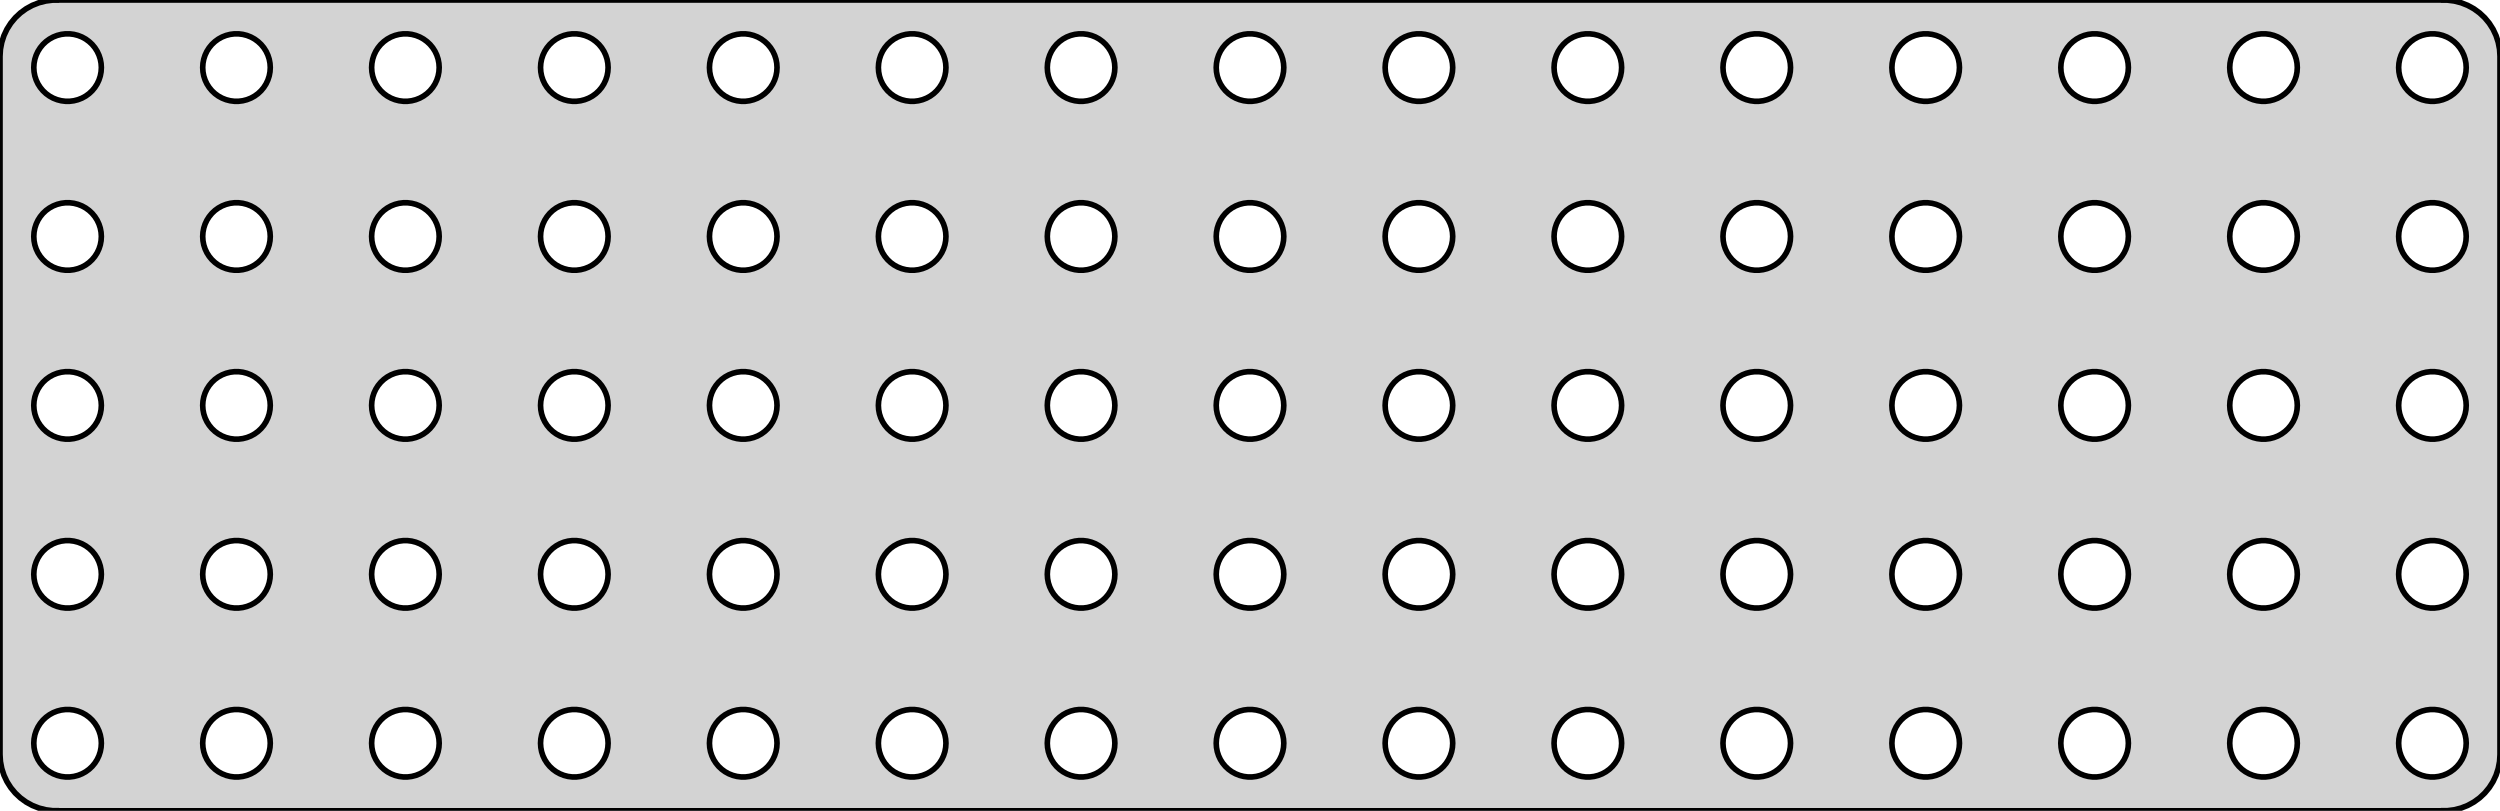 <?xml version="1.0" standalone="no"?>
<!DOCTYPE svg PUBLIC "-//W3C//DTD SVG 1.1//EN" "http://www.w3.org/Graphics/SVG/1.1/DTD/svg11.dtd">
<svg width="222mm" height="72mm" viewBox="9 -81 222 72" xmlns="http://www.w3.org/2000/svg" version="1.1">
<title>OpenSCAD Model</title>
<path d="
M 226,-9.01 L 226.314,-9.01 L 226.937,-9.089 L 227.545,-9.245 L 228.129,-9.476 L 228.679,-9.778
 L 229.187,-10.147 L 229.645,-10.577 L 230.045,-11.061 L 230.382,-11.591 L 230.649,-12.159 L 230.843,-12.757
 L 230.961,-13.373 L 231,-14 L 231,-76 L 230.961,-76.627 L 230.843,-77.243 L 230.649,-77.841
 L 230.382,-78.409 L 230.045,-78.939 L 229.645,-79.423 L 229.187,-79.853 L 228.679,-80.222 L 228.129,-80.524
 L 227.545,-80.755 L 226.937,-80.911 L 226.314,-80.99 L 226,-80.99 L 226,-81 L 14,-81
 L 14,-80.99 L 13.686,-80.99 L 13.063,-80.911 L 12.455,-80.755 L 11.871,-80.524 L 11.321,-80.222
 L 10.813,-79.853 L 10.355,-79.423 L 9.955,-78.939 L 9.618,-78.409 L 9.351,-77.841 L 9.157,-77.243
 L 9.039,-76.627 L 9,-76 L 9,-14 L 9.039,-13.373 L 9.157,-12.757 L 9.351,-12.159
 L 9.618,-11.591 L 9.955,-11.061 L 10.355,-10.577 L 10.813,-10.147 L 11.321,-9.778 L 11.871,-9.476
 L 12.455,-9.245 L 13.063,-9.089 L 13.686,-9.01 L 14,-9.01 L 14,-9 L 226,-9
 z
M 179.812,-72.006 L 179.438,-72.053 L 179.073,-72.147 L 178.723,-72.285 L 178.393,-72.467 L 178.088,-72.688
 L 177.813,-72.946 L 177.573,-73.237 L 177.371,-73.555 L 177.211,-73.896 L 177.094,-74.254 L 177.024,-74.624
 L 177,-75 L 177.024,-75.376 L 177.094,-75.746 L 177.211,-76.104 L 177.371,-76.445 L 177.573,-76.763
 L 177.813,-77.054 L 178.088,-77.311 L 178.393,-77.533 L 178.723,-77.715 L 179.073,-77.853 L 179.438,-77.947
 L 179.812,-77.994 L 180.188,-77.994 L 180.562,-77.947 L 180.927,-77.853 L 181.277,-77.715 L 181.607,-77.533
 L 181.912,-77.311 L 182.187,-77.054 L 182.427,-76.763 L 182.629,-76.445 L 182.789,-76.104 L 182.906,-75.746
 L 182.976,-75.376 L 183,-75 L 182.976,-74.624 L 182.906,-74.254 L 182.789,-73.896 L 182.629,-73.555
 L 182.427,-73.237 L 182.187,-72.946 L 181.912,-72.688 L 181.607,-72.467 L 181.277,-72.285 L 180.927,-72.147
 L 180.562,-72.053 L 180.188,-72.006 z
M 149.812,-72.006 L 149.438,-72.053 L 149.073,-72.147 L 148.723,-72.285 L 148.393,-72.467 L 148.088,-72.688
 L 147.813,-72.946 L 147.573,-73.237 L 147.371,-73.555 L 147.211,-73.896 L 147.094,-74.254 L 147.024,-74.624
 L 147,-75 L 147.024,-75.376 L 147.094,-75.746 L 147.211,-76.104 L 147.371,-76.445 L 147.573,-76.763
 L 147.813,-77.054 L 148.088,-77.311 L 148.393,-77.533 L 148.723,-77.715 L 149.073,-77.853 L 149.438,-77.947
 L 149.812,-77.994 L 150.188,-77.994 L 150.562,-77.947 L 150.927,-77.853 L 151.277,-77.715 L 151.607,-77.533
 L 151.912,-77.311 L 152.187,-77.054 L 152.427,-76.763 L 152.629,-76.445 L 152.789,-76.104 L 152.906,-75.746
 L 152.976,-75.376 L 153,-75 L 152.976,-74.624 L 152.906,-74.254 L 152.789,-73.896 L 152.629,-73.555
 L 152.427,-73.237 L 152.187,-72.946 L 151.912,-72.688 L 151.607,-72.467 L 151.277,-72.285 L 150.927,-72.147
 L 150.562,-72.053 L 150.188,-72.006 z
M 29.812,-72.006 L 29.438,-72.053 L 29.073,-72.147 L 28.723,-72.285 L 28.392,-72.467 L 28.088,-72.688
 L 27.813,-72.946 L 27.573,-73.237 L 27.371,-73.555 L 27.211,-73.896 L 27.094,-74.254 L 27.024,-74.624
 L 27,-75 L 27.024,-75.376 L 27.094,-75.746 L 27.211,-76.104 L 27.371,-76.445 L 27.573,-76.763
 L 27.813,-77.054 L 28.088,-77.311 L 28.392,-77.533 L 28.723,-77.715 L 29.073,-77.853 L 29.438,-77.947
 L 29.812,-77.994 L 30.188,-77.994 L 30.562,-77.947 L 30.927,-77.853 L 31.277,-77.715 L 31.608,-77.533
 L 31.912,-77.311 L 32.187,-77.054 L 32.427,-76.763 L 32.629,-76.445 L 32.789,-76.104 L 32.906,-75.746
 L 32.976,-75.376 L 33,-75 L 32.976,-74.624 L 32.906,-74.254 L 32.789,-73.896 L 32.629,-73.555
 L 32.427,-73.237 L 32.187,-72.946 L 31.912,-72.688 L 31.608,-72.467 L 31.277,-72.285 L 30.927,-72.147
 L 30.562,-72.053 L 30.188,-72.006 z
M 209.812,-72.006 L 209.438,-72.053 L 209.073,-72.147 L 208.723,-72.285 L 208.393,-72.467 L 208.088,-72.688
 L 207.813,-72.946 L 207.573,-73.237 L 207.371,-73.555 L 207.211,-73.896 L 207.094,-74.254 L 207.024,-74.624
 L 207,-75 L 207.024,-75.376 L 207.094,-75.746 L 207.211,-76.104 L 207.371,-76.445 L 207.573,-76.763
 L 207.813,-77.054 L 208.088,-77.311 L 208.393,-77.533 L 208.723,-77.715 L 209.073,-77.853 L 209.438,-77.947
 L 209.812,-77.994 L 210.188,-77.994 L 210.562,-77.947 L 210.927,-77.853 L 211.277,-77.715 L 211.607,-77.533
 L 211.912,-77.311 L 212.187,-77.054 L 212.427,-76.763 L 212.629,-76.445 L 212.789,-76.104 L 212.906,-75.746
 L 212.976,-75.376 L 213,-75 L 212.976,-74.624 L 212.906,-74.254 L 212.789,-73.896 L 212.629,-73.555
 L 212.427,-73.237 L 212.187,-72.946 L 211.912,-72.688 L 211.607,-72.467 L 211.277,-72.285 L 210.927,-72.147
 L 210.562,-72.053 L 210.188,-72.006 z
M 44.812,-72.006 L 44.438,-72.053 L 44.073,-72.147 L 43.723,-72.285 L 43.392,-72.467 L 43.088,-72.688
 L 42.813,-72.946 L 42.573,-73.237 L 42.371,-73.555 L 42.211,-73.896 L 42.094,-74.254 L 42.024,-74.624
 L 42,-75 L 42.024,-75.376 L 42.094,-75.746 L 42.211,-76.104 L 42.371,-76.445 L 42.573,-76.763
 L 42.813,-77.054 L 43.088,-77.311 L 43.392,-77.533 L 43.723,-77.715 L 44.073,-77.853 L 44.438,-77.947
 L 44.812,-77.994 L 45.188,-77.994 L 45.562,-77.947 L 45.927,-77.853 L 46.277,-77.715 L 46.608,-77.533
 L 46.912,-77.311 L 47.187,-77.054 L 47.427,-76.763 L 47.629,-76.445 L 47.789,-76.104 L 47.906,-75.746
 L 47.976,-75.376 L 48,-75 L 47.976,-74.624 L 47.906,-74.254 L 47.789,-73.896 L 47.629,-73.555
 L 47.427,-73.237 L 47.187,-72.946 L 46.912,-72.688 L 46.608,-72.467 L 46.277,-72.285 L 45.927,-72.147
 L 45.562,-72.053 L 45.188,-72.006 z
M 224.812,-72.006 L 224.438,-72.053 L 224.073,-72.147 L 223.723,-72.285 L 223.393,-72.467 L 223.088,-72.688
 L 222.813,-72.946 L 222.573,-73.237 L 222.371,-73.555 L 222.211,-73.896 L 222.094,-74.254 L 222.024,-74.624
 L 222,-75 L 222.024,-75.376 L 222.094,-75.746 L 222.211,-76.104 L 222.371,-76.445 L 222.573,-76.763
 L 222.813,-77.054 L 223.088,-77.311 L 223.393,-77.533 L 223.723,-77.715 L 224.073,-77.853 L 224.438,-77.947
 L 224.812,-77.994 L 225.188,-77.994 L 225.562,-77.947 L 225.927,-77.853 L 226.277,-77.715 L 226.607,-77.533
 L 226.912,-77.311 L 227.187,-77.054 L 227.427,-76.763 L 227.629,-76.445 L 227.789,-76.104 L 227.906,-75.746
 L 227.976,-75.376 L 228,-75 L 227.976,-74.624 L 227.906,-74.254 L 227.789,-73.896 L 227.629,-73.555
 L 227.427,-73.237 L 227.187,-72.946 L 226.912,-72.688 L 226.607,-72.467 L 226.277,-72.285 L 225.927,-72.147
 L 225.562,-72.053 L 225.188,-72.006 z
M 194.812,-72.006 L 194.438,-72.053 L 194.073,-72.147 L 193.723,-72.285 L 193.393,-72.467 L 193.088,-72.688
 L 192.813,-72.946 L 192.573,-73.237 L 192.371,-73.555 L 192.211,-73.896 L 192.094,-74.254 L 192.024,-74.624
 L 192,-75 L 192.024,-75.376 L 192.094,-75.746 L 192.211,-76.104 L 192.371,-76.445 L 192.573,-76.763
 L 192.813,-77.054 L 193.088,-77.311 L 193.393,-77.533 L 193.723,-77.715 L 194.073,-77.853 L 194.438,-77.947
 L 194.812,-77.994 L 195.188,-77.994 L 195.562,-77.947 L 195.927,-77.853 L 196.277,-77.715 L 196.607,-77.533
 L 196.912,-77.311 L 197.187,-77.054 L 197.427,-76.763 L 197.629,-76.445 L 197.789,-76.104 L 197.906,-75.746
 L 197.976,-75.376 L 198,-75 L 197.976,-74.624 L 197.906,-74.254 L 197.789,-73.896 L 197.629,-73.555
 L 197.427,-73.237 L 197.187,-72.946 L 196.912,-72.688 L 196.607,-72.467 L 196.277,-72.285 L 195.927,-72.147
 L 195.562,-72.053 L 195.188,-72.006 z
M 59.812,-72.006 L 59.438,-72.053 L 59.073,-72.147 L 58.723,-72.285 L 58.392,-72.467 L 58.088,-72.688
 L 57.813,-72.946 L 57.573,-73.237 L 57.371,-73.555 L 57.211,-73.896 L 57.094,-74.254 L 57.024,-74.624
 L 57,-75 L 57.024,-75.376 L 57.094,-75.746 L 57.211,-76.104 L 57.371,-76.445 L 57.573,-76.763
 L 57.813,-77.054 L 58.088,-77.311 L 58.392,-77.533 L 58.723,-77.715 L 59.073,-77.853 L 59.438,-77.947
 L 59.812,-77.994 L 60.188,-77.994 L 60.562,-77.947 L 60.927,-77.853 L 61.277,-77.715 L 61.608,-77.533
 L 61.912,-77.311 L 62.187,-77.054 L 62.427,-76.763 L 62.629,-76.445 L 62.789,-76.104 L 62.906,-75.746
 L 62.976,-75.376 L 63,-75 L 62.976,-74.624 L 62.906,-74.254 L 62.789,-73.896 L 62.629,-73.555
 L 62.427,-73.237 L 62.187,-72.946 L 61.912,-72.688 L 61.608,-72.467 L 61.277,-72.285 L 60.927,-72.147
 L 60.562,-72.053 L 60.188,-72.006 z
M 74.812,-72.006 L 74.438,-72.053 L 74.073,-72.147 L 73.723,-72.285 L 73.392,-72.467 L 73.088,-72.688
 L 72.813,-72.946 L 72.573,-73.237 L 72.371,-73.555 L 72.211,-73.896 L 72.094,-74.254 L 72.024,-74.624
 L 72,-75 L 72.024,-75.376 L 72.094,-75.746 L 72.211,-76.104 L 72.371,-76.445 L 72.573,-76.763
 L 72.813,-77.054 L 73.088,-77.311 L 73.392,-77.533 L 73.723,-77.715 L 74.073,-77.853 L 74.438,-77.947
 L 74.812,-77.994 L 75.188,-77.994 L 75.562,-77.947 L 75.927,-77.853 L 76.277,-77.715 L 76.608,-77.533
 L 76.912,-77.311 L 77.187,-77.054 L 77.427,-76.763 L 77.629,-76.445 L 77.789,-76.104 L 77.906,-75.746
 L 77.976,-75.376 L 78,-75 L 77.976,-74.624 L 77.906,-74.254 L 77.789,-73.896 L 77.629,-73.555
 L 77.427,-73.237 L 77.187,-72.946 L 76.912,-72.688 L 76.608,-72.467 L 76.277,-72.285 L 75.927,-72.147
 L 75.562,-72.053 L 75.188,-72.006 z
M 89.812,-72.006 L 89.438,-72.053 L 89.073,-72.147 L 88.723,-72.285 L 88.392,-72.467 L 88.088,-72.688
 L 87.813,-72.946 L 87.573,-73.237 L 87.371,-73.555 L 87.211,-73.896 L 87.094,-74.254 L 87.024,-74.624
 L 87,-75 L 87.024,-75.376 L 87.094,-75.746 L 87.211,-76.104 L 87.371,-76.445 L 87.573,-76.763
 L 87.813,-77.054 L 88.088,-77.311 L 88.392,-77.533 L 88.723,-77.715 L 89.073,-77.853 L 89.438,-77.947
 L 89.812,-77.994 L 90.188,-77.994 L 90.562,-77.947 L 90.927,-77.853 L 91.277,-77.715 L 91.608,-77.533
 L 91.912,-77.311 L 92.187,-77.054 L 92.427,-76.763 L 92.629,-76.445 L 92.789,-76.104 L 92.906,-75.746
 L 92.976,-75.376 L 93,-75 L 92.976,-74.624 L 92.906,-74.254 L 92.789,-73.896 L 92.629,-73.555
 L 92.427,-73.237 L 92.187,-72.946 L 91.912,-72.688 L 91.608,-72.467 L 91.277,-72.285 L 90.927,-72.147
 L 90.562,-72.053 L 90.188,-72.006 z
M 104.812,-72.006 L 104.438,-72.053 L 104.073,-72.147 L 103.723,-72.285 L 103.393,-72.467 L 103.088,-72.688
 L 102.813,-72.946 L 102.573,-73.237 L 102.371,-73.555 L 102.211,-73.896 L 102.094,-74.254 L 102.024,-74.624
 L 102,-75 L 102.024,-75.376 L 102.094,-75.746 L 102.211,-76.104 L 102.371,-76.445 L 102.573,-76.763
 L 102.813,-77.054 L 103.088,-77.311 L 103.393,-77.533 L 103.723,-77.715 L 104.073,-77.853 L 104.438,-77.947
 L 104.812,-77.994 L 105.188,-77.994 L 105.562,-77.947 L 105.927,-77.853 L 106.277,-77.715 L 106.607,-77.533
 L 106.912,-77.311 L 107.187,-77.054 L 107.427,-76.763 L 107.629,-76.445 L 107.789,-76.104 L 107.906,-75.746
 L 107.976,-75.376 L 108,-75 L 107.976,-74.624 L 107.906,-74.254 L 107.789,-73.896 L 107.629,-73.555
 L 107.427,-73.237 L 107.187,-72.946 L 106.912,-72.688 L 106.607,-72.467 L 106.277,-72.285 L 105.927,-72.147
 L 105.562,-72.053 L 105.188,-72.006 z
M 134.812,-72.006 L 134.438,-72.053 L 134.073,-72.147 L 133.723,-72.285 L 133.393,-72.467 L 133.088,-72.688
 L 132.813,-72.946 L 132.573,-73.237 L 132.371,-73.555 L 132.211,-73.896 L 132.094,-74.254 L 132.024,-74.624
 L 132,-75 L 132.024,-75.376 L 132.094,-75.746 L 132.211,-76.104 L 132.371,-76.445 L 132.573,-76.763
 L 132.813,-77.054 L 133.088,-77.311 L 133.393,-77.533 L 133.723,-77.715 L 134.073,-77.853 L 134.438,-77.947
 L 134.812,-77.994 L 135.188,-77.994 L 135.562,-77.947 L 135.927,-77.853 L 136.277,-77.715 L 136.607,-77.533
 L 136.912,-77.311 L 137.187,-77.054 L 137.427,-76.763 L 137.629,-76.445 L 137.789,-76.104 L 137.906,-75.746
 L 137.976,-75.376 L 138,-75 L 137.976,-74.624 L 137.906,-74.254 L 137.789,-73.896 L 137.629,-73.555
 L 137.427,-73.237 L 137.187,-72.946 L 136.912,-72.688 L 136.607,-72.467 L 136.277,-72.285 L 135.927,-72.147
 L 135.562,-72.053 L 135.188,-72.006 z
M 119.812,-72.006 L 119.438,-72.053 L 119.073,-72.147 L 118.723,-72.285 L 118.393,-72.467 L 118.088,-72.688
 L 117.813,-72.946 L 117.573,-73.237 L 117.371,-73.555 L 117.211,-73.896 L 117.094,-74.254 L 117.024,-74.624
 L 117,-75 L 117.024,-75.376 L 117.094,-75.746 L 117.211,-76.104 L 117.371,-76.445 L 117.573,-76.763
 L 117.813,-77.054 L 118.088,-77.311 L 118.393,-77.533 L 118.723,-77.715 L 119.073,-77.853 L 119.438,-77.947
 L 119.812,-77.994 L 120.188,-77.994 L 120.562,-77.947 L 120.927,-77.853 L 121.277,-77.715 L 121.607,-77.533
 L 121.912,-77.311 L 122.187,-77.054 L 122.427,-76.763 L 122.629,-76.445 L 122.789,-76.104 L 122.906,-75.746
 L 122.976,-75.376 L 123,-75 L 122.976,-74.624 L 122.906,-74.254 L 122.789,-73.896 L 122.629,-73.555
 L 122.427,-73.237 L 122.187,-72.946 L 121.912,-72.688 L 121.607,-72.467 L 121.277,-72.285 L 120.927,-72.147
 L 120.562,-72.053 L 120.188,-72.006 z
M 14.812,-72.006 L 14.438,-72.053 L 14.073,-72.147 L 13.723,-72.285 L 13.393,-72.467 L 13.088,-72.688
 L 12.813,-72.946 L 12.573,-73.237 L 12.371,-73.555 L 12.211,-73.896 L 12.094,-74.254 L 12.024,-74.624
 L 12,-75 L 12.024,-75.376 L 12.094,-75.746 L 12.211,-76.104 L 12.371,-76.445 L 12.573,-76.763
 L 12.813,-77.054 L 13.088,-77.311 L 13.393,-77.533 L 13.723,-77.715 L 14.073,-77.853 L 14.438,-77.947
 L 14.812,-77.994 L 15.188,-77.994 L 15.562,-77.947 L 15.927,-77.853 L 16.277,-77.715 L 16.608,-77.533
 L 16.912,-77.311 L 17.187,-77.054 L 17.427,-76.763 L 17.629,-76.445 L 17.789,-76.104 L 17.906,-75.746
 L 17.976,-75.376 L 18,-75 L 17.976,-74.624 L 17.906,-74.254 L 17.789,-73.896 L 17.629,-73.555
 L 17.427,-73.237 L 17.187,-72.946 L 16.912,-72.688 L 16.608,-72.467 L 16.277,-72.285 L 15.927,-72.147
 L 15.562,-72.053 L 15.188,-72.006 z
M 164.812,-72.006 L 164.438,-72.053 L 164.073,-72.147 L 163.723,-72.285 L 163.393,-72.467 L 163.088,-72.688
 L 162.813,-72.946 L 162.573,-73.237 L 162.371,-73.555 L 162.211,-73.896 L 162.094,-74.254 L 162.024,-74.624
 L 162,-75 L 162.024,-75.376 L 162.094,-75.746 L 162.211,-76.104 L 162.371,-76.445 L 162.573,-76.763
 L 162.813,-77.054 L 163.088,-77.311 L 163.393,-77.533 L 163.723,-77.715 L 164.073,-77.853 L 164.438,-77.947
 L 164.812,-77.994 L 165.188,-77.994 L 165.562,-77.947 L 165.927,-77.853 L 166.277,-77.715 L 166.607,-77.533
 L 166.912,-77.311 L 167.187,-77.054 L 167.427,-76.763 L 167.629,-76.445 L 167.789,-76.104 L 167.906,-75.746
 L 167.976,-75.376 L 168,-75 L 167.976,-74.624 L 167.906,-74.254 L 167.789,-73.896 L 167.629,-73.555
 L 167.427,-73.237 L 167.187,-72.946 L 166.912,-72.688 L 166.607,-72.467 L 166.277,-72.285 L 165.927,-72.147
 L 165.562,-72.053 L 165.188,-72.006 z
M 224.812,-57.006 L 224.438,-57.053 L 224.073,-57.147 L 223.723,-57.285 L 223.393,-57.467 L 223.088,-57.688
 L 222.813,-57.946 L 222.573,-58.237 L 222.371,-58.555 L 222.211,-58.896 L 222.094,-59.254 L 222.024,-59.624
 L 222,-60 L 222.024,-60.376 L 222.094,-60.746 L 222.211,-61.104 L 222.371,-61.445 L 222.573,-61.763
 L 222.813,-62.054 L 223.088,-62.312 L 223.393,-62.533 L 223.723,-62.715 L 224.073,-62.853 L 224.438,-62.947
 L 224.812,-62.994 L 225.188,-62.994 L 225.562,-62.947 L 225.927,-62.853 L 226.277,-62.715 L 226.607,-62.533
 L 226.912,-62.312 L 227.187,-62.054 L 227.427,-61.763 L 227.629,-61.445 L 227.789,-61.104 L 227.906,-60.746
 L 227.976,-60.376 L 228,-60 L 227.976,-59.624 L 227.906,-59.254 L 227.789,-58.896 L 227.629,-58.555
 L 227.427,-58.237 L 227.187,-57.946 L 226.912,-57.688 L 226.607,-57.467 L 226.277,-57.285 L 225.927,-57.147
 L 225.562,-57.053 L 225.188,-57.006 z
M 14.812,-57.006 L 14.438,-57.053 L 14.073,-57.147 L 13.723,-57.285 L 13.393,-57.467 L 13.088,-57.688
 L 12.813,-57.946 L 12.573,-58.237 L 12.371,-58.555 L 12.211,-58.896 L 12.094,-59.254 L 12.024,-59.624
 L 12,-60 L 12.024,-60.376 L 12.094,-60.746 L 12.211,-61.104 L 12.371,-61.445 L 12.573,-61.763
 L 12.813,-62.054 L 13.088,-62.312 L 13.393,-62.533 L 13.723,-62.715 L 14.073,-62.853 L 14.438,-62.947
 L 14.812,-62.994 L 15.188,-62.994 L 15.562,-62.947 L 15.927,-62.853 L 16.277,-62.715 L 16.608,-62.533
 L 16.912,-62.312 L 17.187,-62.054 L 17.427,-61.763 L 17.629,-61.445 L 17.789,-61.104 L 17.906,-60.746
 L 17.976,-60.376 L 18,-60 L 17.976,-59.624 L 17.906,-59.254 L 17.789,-58.896 L 17.629,-58.555
 L 17.427,-58.237 L 17.187,-57.946 L 16.912,-57.688 L 16.608,-57.467 L 16.277,-57.285 L 15.927,-57.147
 L 15.562,-57.053 L 15.188,-57.006 z
M 59.812,-57.006 L 59.438,-57.053 L 59.073,-57.147 L 58.723,-57.285 L 58.392,-57.467 L 58.088,-57.688
 L 57.813,-57.946 L 57.573,-58.237 L 57.371,-58.555 L 57.211,-58.896 L 57.094,-59.254 L 57.024,-59.624
 L 57,-60 L 57.024,-60.376 L 57.094,-60.746 L 57.211,-61.104 L 57.371,-61.445 L 57.573,-61.763
 L 57.813,-62.054 L 58.088,-62.312 L 58.392,-62.533 L 58.723,-62.715 L 59.073,-62.853 L 59.438,-62.947
 L 59.812,-62.994 L 60.188,-62.994 L 60.562,-62.947 L 60.927,-62.853 L 61.277,-62.715 L 61.608,-62.533
 L 61.912,-62.312 L 62.187,-62.054 L 62.427,-61.763 L 62.629,-61.445 L 62.789,-61.104 L 62.906,-60.746
 L 62.976,-60.376 L 63,-60 L 62.976,-59.624 L 62.906,-59.254 L 62.789,-58.896 L 62.629,-58.555
 L 62.427,-58.237 L 62.187,-57.946 L 61.912,-57.688 L 61.608,-57.467 L 61.277,-57.285 L 60.927,-57.147
 L 60.562,-57.053 L 60.188,-57.006 z
M 194.812,-57.006 L 194.438,-57.053 L 194.073,-57.147 L 193.723,-57.285 L 193.393,-57.467 L 193.088,-57.688
 L 192.813,-57.946 L 192.573,-58.237 L 192.371,-58.555 L 192.211,-58.896 L 192.094,-59.254 L 192.024,-59.624
 L 192,-60 L 192.024,-60.376 L 192.094,-60.746 L 192.211,-61.104 L 192.371,-61.445 L 192.573,-61.763
 L 192.813,-62.054 L 193.088,-62.312 L 193.393,-62.533 L 193.723,-62.715 L 194.073,-62.853 L 194.438,-62.947
 L 194.812,-62.994 L 195.188,-62.994 L 195.562,-62.947 L 195.927,-62.853 L 196.277,-62.715 L 196.607,-62.533
 L 196.912,-62.312 L 197.187,-62.054 L 197.427,-61.763 L 197.629,-61.445 L 197.789,-61.104 L 197.906,-60.746
 L 197.976,-60.376 L 198,-60 L 197.976,-59.624 L 197.906,-59.254 L 197.789,-58.896 L 197.629,-58.555
 L 197.427,-58.237 L 197.187,-57.946 L 196.912,-57.688 L 196.607,-57.467 L 196.277,-57.285 L 195.927,-57.147
 L 195.562,-57.053 L 195.188,-57.006 z
M 119.812,-57.006 L 119.438,-57.053 L 119.073,-57.147 L 118.723,-57.285 L 118.393,-57.467 L 118.088,-57.688
 L 117.813,-57.946 L 117.573,-58.237 L 117.371,-58.555 L 117.211,-58.896 L 117.094,-59.254 L 117.024,-59.624
 L 117,-60 L 117.024,-60.376 L 117.094,-60.746 L 117.211,-61.104 L 117.371,-61.445 L 117.573,-61.763
 L 117.813,-62.054 L 118.088,-62.312 L 118.393,-62.533 L 118.723,-62.715 L 119.073,-62.853 L 119.438,-62.947
 L 119.812,-62.994 L 120.188,-62.994 L 120.562,-62.947 L 120.927,-62.853 L 121.277,-62.715 L 121.607,-62.533
 L 121.912,-62.312 L 122.187,-62.054 L 122.427,-61.763 L 122.629,-61.445 L 122.789,-61.104 L 122.906,-60.746
 L 122.976,-60.376 L 123,-60 L 122.976,-59.624 L 122.906,-59.254 L 122.789,-58.896 L 122.629,-58.555
 L 122.427,-58.237 L 122.187,-57.946 L 121.912,-57.688 L 121.607,-57.467 L 121.277,-57.285 L 120.927,-57.147
 L 120.562,-57.053 L 120.188,-57.006 z
M 179.812,-57.006 L 179.438,-57.053 L 179.073,-57.147 L 178.723,-57.285 L 178.393,-57.467 L 178.088,-57.688
 L 177.813,-57.946 L 177.573,-58.237 L 177.371,-58.555 L 177.211,-58.896 L 177.094,-59.254 L 177.024,-59.624
 L 177,-60 L 177.024,-60.376 L 177.094,-60.746 L 177.211,-61.104 L 177.371,-61.445 L 177.573,-61.763
 L 177.813,-62.054 L 178.088,-62.312 L 178.393,-62.533 L 178.723,-62.715 L 179.073,-62.853 L 179.438,-62.947
 L 179.812,-62.994 L 180.188,-62.994 L 180.562,-62.947 L 180.927,-62.853 L 181.277,-62.715 L 181.607,-62.533
 L 181.912,-62.312 L 182.187,-62.054 L 182.427,-61.763 L 182.629,-61.445 L 182.789,-61.104 L 182.906,-60.746
 L 182.976,-60.376 L 183,-60 L 182.976,-59.624 L 182.906,-59.254 L 182.789,-58.896 L 182.629,-58.555
 L 182.427,-58.237 L 182.187,-57.946 L 181.912,-57.688 L 181.607,-57.467 L 181.277,-57.285 L 180.927,-57.147
 L 180.562,-57.053 L 180.188,-57.006 z
M 209.812,-57.006 L 209.438,-57.053 L 209.073,-57.147 L 208.723,-57.285 L 208.393,-57.467 L 208.088,-57.688
 L 207.813,-57.946 L 207.573,-58.237 L 207.371,-58.555 L 207.211,-58.896 L 207.094,-59.254 L 207.024,-59.624
 L 207,-60 L 207.024,-60.376 L 207.094,-60.746 L 207.211,-61.104 L 207.371,-61.445 L 207.573,-61.763
 L 207.813,-62.054 L 208.088,-62.312 L 208.393,-62.533 L 208.723,-62.715 L 209.073,-62.853 L 209.438,-62.947
 L 209.812,-62.994 L 210.188,-62.994 L 210.562,-62.947 L 210.927,-62.853 L 211.277,-62.715 L 211.607,-62.533
 L 211.912,-62.312 L 212.187,-62.054 L 212.427,-61.763 L 212.629,-61.445 L 212.789,-61.104 L 212.906,-60.746
 L 212.976,-60.376 L 213,-60 L 212.976,-59.624 L 212.906,-59.254 L 212.789,-58.896 L 212.629,-58.555
 L 212.427,-58.237 L 212.187,-57.946 L 211.912,-57.688 L 211.607,-57.467 L 211.277,-57.285 L 210.927,-57.147
 L 210.562,-57.053 L 210.188,-57.006 z
M 164.812,-57.006 L 164.438,-57.053 L 164.073,-57.147 L 163.723,-57.285 L 163.393,-57.467 L 163.088,-57.688
 L 162.813,-57.946 L 162.573,-58.237 L 162.371,-58.555 L 162.211,-58.896 L 162.094,-59.254 L 162.024,-59.624
 L 162,-60 L 162.024,-60.376 L 162.094,-60.746 L 162.211,-61.104 L 162.371,-61.445 L 162.573,-61.763
 L 162.813,-62.054 L 163.088,-62.312 L 163.393,-62.533 L 163.723,-62.715 L 164.073,-62.853 L 164.438,-62.947
 L 164.812,-62.994 L 165.188,-62.994 L 165.562,-62.947 L 165.927,-62.853 L 166.277,-62.715 L 166.607,-62.533
 L 166.912,-62.312 L 167.187,-62.054 L 167.427,-61.763 L 167.629,-61.445 L 167.789,-61.104 L 167.906,-60.746
 L 167.976,-60.376 L 168,-60 L 167.976,-59.624 L 167.906,-59.254 L 167.789,-58.896 L 167.629,-58.555
 L 167.427,-58.237 L 167.187,-57.946 L 166.912,-57.688 L 166.607,-57.467 L 166.277,-57.285 L 165.927,-57.147
 L 165.562,-57.053 L 165.188,-57.006 z
M 44.812,-57.006 L 44.438,-57.053 L 44.073,-57.147 L 43.723,-57.285 L 43.392,-57.467 L 43.088,-57.688
 L 42.813,-57.946 L 42.573,-58.237 L 42.371,-58.555 L 42.211,-58.896 L 42.094,-59.254 L 42.024,-59.624
 L 42,-60 L 42.024,-60.376 L 42.094,-60.746 L 42.211,-61.104 L 42.371,-61.445 L 42.573,-61.763
 L 42.813,-62.054 L 43.088,-62.312 L 43.392,-62.533 L 43.723,-62.715 L 44.073,-62.853 L 44.438,-62.947
 L 44.812,-62.994 L 45.188,-62.994 L 45.562,-62.947 L 45.927,-62.853 L 46.277,-62.715 L 46.608,-62.533
 L 46.912,-62.312 L 47.187,-62.054 L 47.427,-61.763 L 47.629,-61.445 L 47.789,-61.104 L 47.906,-60.746
 L 47.976,-60.376 L 48,-60 L 47.976,-59.624 L 47.906,-59.254 L 47.789,-58.896 L 47.629,-58.555
 L 47.427,-58.237 L 47.187,-57.946 L 46.912,-57.688 L 46.608,-57.467 L 46.277,-57.285 L 45.927,-57.147
 L 45.562,-57.053 L 45.188,-57.006 z
M 29.812,-57.006 L 29.438,-57.053 L 29.073,-57.147 L 28.723,-57.285 L 28.392,-57.467 L 28.088,-57.688
 L 27.813,-57.946 L 27.573,-58.237 L 27.371,-58.555 L 27.211,-58.896 L 27.094,-59.254 L 27.024,-59.624
 L 27,-60 L 27.024,-60.376 L 27.094,-60.746 L 27.211,-61.104 L 27.371,-61.445 L 27.573,-61.763
 L 27.813,-62.054 L 28.088,-62.312 L 28.392,-62.533 L 28.723,-62.715 L 29.073,-62.853 L 29.438,-62.947
 L 29.812,-62.994 L 30.188,-62.994 L 30.562,-62.947 L 30.927,-62.853 L 31.277,-62.715 L 31.608,-62.533
 L 31.912,-62.312 L 32.187,-62.054 L 32.427,-61.763 L 32.629,-61.445 L 32.789,-61.104 L 32.906,-60.746
 L 32.976,-60.376 L 33,-60 L 32.976,-59.624 L 32.906,-59.254 L 32.789,-58.896 L 32.629,-58.555
 L 32.427,-58.237 L 32.187,-57.946 L 31.912,-57.688 L 31.608,-57.467 L 31.277,-57.285 L 30.927,-57.147
 L 30.562,-57.053 L 30.188,-57.006 z
M 89.812,-57.006 L 89.438,-57.053 L 89.073,-57.147 L 88.723,-57.285 L 88.392,-57.467 L 88.088,-57.688
 L 87.813,-57.946 L 87.573,-58.237 L 87.371,-58.555 L 87.211,-58.896 L 87.094,-59.254 L 87.024,-59.624
 L 87,-60 L 87.024,-60.376 L 87.094,-60.746 L 87.211,-61.104 L 87.371,-61.445 L 87.573,-61.763
 L 87.813,-62.054 L 88.088,-62.312 L 88.392,-62.533 L 88.723,-62.715 L 89.073,-62.853 L 89.438,-62.947
 L 89.812,-62.994 L 90.188,-62.994 L 90.562,-62.947 L 90.927,-62.853 L 91.277,-62.715 L 91.608,-62.533
 L 91.912,-62.312 L 92.187,-62.054 L 92.427,-61.763 L 92.629,-61.445 L 92.789,-61.104 L 92.906,-60.746
 L 92.976,-60.376 L 93,-60 L 92.976,-59.624 L 92.906,-59.254 L 92.789,-58.896 L 92.629,-58.555
 L 92.427,-58.237 L 92.187,-57.946 L 91.912,-57.688 L 91.608,-57.467 L 91.277,-57.285 L 90.927,-57.147
 L 90.562,-57.053 L 90.188,-57.006 z
M 134.812,-57.006 L 134.438,-57.053 L 134.073,-57.147 L 133.723,-57.285 L 133.393,-57.467 L 133.088,-57.688
 L 132.813,-57.946 L 132.573,-58.237 L 132.371,-58.555 L 132.211,-58.896 L 132.094,-59.254 L 132.024,-59.624
 L 132,-60 L 132.024,-60.376 L 132.094,-60.746 L 132.211,-61.104 L 132.371,-61.445 L 132.573,-61.763
 L 132.813,-62.054 L 133.088,-62.312 L 133.393,-62.533 L 133.723,-62.715 L 134.073,-62.853 L 134.438,-62.947
 L 134.812,-62.994 L 135.188,-62.994 L 135.562,-62.947 L 135.927,-62.853 L 136.277,-62.715 L 136.607,-62.533
 L 136.912,-62.312 L 137.187,-62.054 L 137.427,-61.763 L 137.629,-61.445 L 137.789,-61.104 L 137.906,-60.746
 L 137.976,-60.376 L 138,-60 L 137.976,-59.624 L 137.906,-59.254 L 137.789,-58.896 L 137.629,-58.555
 L 137.427,-58.237 L 137.187,-57.946 L 136.912,-57.688 L 136.607,-57.467 L 136.277,-57.285 L 135.927,-57.147
 L 135.562,-57.053 L 135.188,-57.006 z
M 149.812,-57.006 L 149.438,-57.053 L 149.073,-57.147 L 148.723,-57.285 L 148.393,-57.467 L 148.088,-57.688
 L 147.813,-57.946 L 147.573,-58.237 L 147.371,-58.555 L 147.211,-58.896 L 147.094,-59.254 L 147.024,-59.624
 L 147,-60 L 147.024,-60.376 L 147.094,-60.746 L 147.211,-61.104 L 147.371,-61.445 L 147.573,-61.763
 L 147.813,-62.054 L 148.088,-62.312 L 148.393,-62.533 L 148.723,-62.715 L 149.073,-62.853 L 149.438,-62.947
 L 149.812,-62.994 L 150.188,-62.994 L 150.562,-62.947 L 150.927,-62.853 L 151.277,-62.715 L 151.607,-62.533
 L 151.912,-62.312 L 152.187,-62.054 L 152.427,-61.763 L 152.629,-61.445 L 152.789,-61.104 L 152.906,-60.746
 L 152.976,-60.376 L 153,-60 L 152.976,-59.624 L 152.906,-59.254 L 152.789,-58.896 L 152.629,-58.555
 L 152.427,-58.237 L 152.187,-57.946 L 151.912,-57.688 L 151.607,-57.467 L 151.277,-57.285 L 150.927,-57.147
 L 150.562,-57.053 L 150.188,-57.006 z
M 104.812,-57.006 L 104.438,-57.053 L 104.073,-57.147 L 103.723,-57.285 L 103.393,-57.467 L 103.088,-57.688
 L 102.813,-57.946 L 102.573,-58.237 L 102.371,-58.555 L 102.211,-58.896 L 102.094,-59.254 L 102.024,-59.624
 L 102,-60 L 102.024,-60.376 L 102.094,-60.746 L 102.211,-61.104 L 102.371,-61.445 L 102.573,-61.763
 L 102.813,-62.054 L 103.088,-62.312 L 103.393,-62.533 L 103.723,-62.715 L 104.073,-62.853 L 104.438,-62.947
 L 104.812,-62.994 L 105.188,-62.994 L 105.562,-62.947 L 105.927,-62.853 L 106.277,-62.715 L 106.607,-62.533
 L 106.912,-62.312 L 107.187,-62.054 L 107.427,-61.763 L 107.629,-61.445 L 107.789,-61.104 L 107.906,-60.746
 L 107.976,-60.376 L 108,-60 L 107.976,-59.624 L 107.906,-59.254 L 107.789,-58.896 L 107.629,-58.555
 L 107.427,-58.237 L 107.187,-57.946 L 106.912,-57.688 L 106.607,-57.467 L 106.277,-57.285 L 105.927,-57.147
 L 105.562,-57.053 L 105.188,-57.006 z
M 74.812,-57.006 L 74.438,-57.053 L 74.073,-57.147 L 73.723,-57.285 L 73.392,-57.467 L 73.088,-57.688
 L 72.813,-57.946 L 72.573,-58.237 L 72.371,-58.555 L 72.211,-58.896 L 72.094,-59.254 L 72.024,-59.624
 L 72,-60 L 72.024,-60.376 L 72.094,-60.746 L 72.211,-61.104 L 72.371,-61.445 L 72.573,-61.763
 L 72.813,-62.054 L 73.088,-62.312 L 73.392,-62.533 L 73.723,-62.715 L 74.073,-62.853 L 74.438,-62.947
 L 74.812,-62.994 L 75.188,-62.994 L 75.562,-62.947 L 75.927,-62.853 L 76.277,-62.715 L 76.608,-62.533
 L 76.912,-62.312 L 77.187,-62.054 L 77.427,-61.763 L 77.629,-61.445 L 77.789,-61.104 L 77.906,-60.746
 L 77.976,-60.376 L 78,-60 L 77.976,-59.624 L 77.906,-59.254 L 77.789,-58.896 L 77.629,-58.555
 L 77.427,-58.237 L 77.187,-57.946 L 76.912,-57.688 L 76.608,-57.467 L 76.277,-57.285 L 75.927,-57.147
 L 75.562,-57.053 L 75.188,-57.006 z
M 29.812,-42.006 L 29.438,-42.053 L 29.073,-42.147 L 28.723,-42.285 L 28.392,-42.467 L 28.088,-42.688
 L 27.813,-42.946 L 27.573,-43.237 L 27.371,-43.555 L 27.211,-43.896 L 27.094,-44.254 L 27.024,-44.624
 L 27,-45 L 27.024,-45.376 L 27.094,-45.746 L 27.211,-46.104 L 27.371,-46.445 L 27.573,-46.763
 L 27.813,-47.054 L 28.088,-47.312 L 28.392,-47.533 L 28.723,-47.715 L 29.073,-47.853 L 29.438,-47.947
 L 29.812,-47.994 L 30.188,-47.994 L 30.562,-47.947 L 30.927,-47.853 L 31.277,-47.715 L 31.608,-47.533
 L 31.912,-47.312 L 32.187,-47.054 L 32.427,-46.763 L 32.629,-46.445 L 32.789,-46.104 L 32.906,-45.746
 L 32.976,-45.376 L 33,-45 L 32.976,-44.624 L 32.906,-44.254 L 32.789,-43.896 L 32.629,-43.555
 L 32.427,-43.237 L 32.187,-42.946 L 31.912,-42.688 L 31.608,-42.467 L 31.277,-42.285 L 30.927,-42.147
 L 30.562,-42.053 L 30.188,-42.006 z
M 74.812,-42.006 L 74.438,-42.053 L 74.073,-42.147 L 73.723,-42.285 L 73.392,-42.467 L 73.088,-42.688
 L 72.813,-42.946 L 72.573,-43.237 L 72.371,-43.555 L 72.211,-43.896 L 72.094,-44.254 L 72.024,-44.624
 L 72,-45 L 72.024,-45.376 L 72.094,-45.746 L 72.211,-46.104 L 72.371,-46.445 L 72.573,-46.763
 L 72.813,-47.054 L 73.088,-47.312 L 73.392,-47.533 L 73.723,-47.715 L 74.073,-47.853 L 74.438,-47.947
 L 74.812,-47.994 L 75.188,-47.994 L 75.562,-47.947 L 75.927,-47.853 L 76.277,-47.715 L 76.608,-47.533
 L 76.912,-47.312 L 77.187,-47.054 L 77.427,-46.763 L 77.629,-46.445 L 77.789,-46.104 L 77.906,-45.746
 L 77.976,-45.376 L 78,-45 L 77.976,-44.624 L 77.906,-44.254 L 77.789,-43.896 L 77.629,-43.555
 L 77.427,-43.237 L 77.187,-42.946 L 76.912,-42.688 L 76.608,-42.467 L 76.277,-42.285 L 75.927,-42.147
 L 75.562,-42.053 L 75.188,-42.006 z
M 89.812,-42.006 L 89.438,-42.053 L 89.073,-42.147 L 88.723,-42.285 L 88.392,-42.467 L 88.088,-42.688
 L 87.813,-42.946 L 87.573,-43.237 L 87.371,-43.555 L 87.211,-43.896 L 87.094,-44.254 L 87.024,-44.624
 L 87,-45 L 87.024,-45.376 L 87.094,-45.746 L 87.211,-46.104 L 87.371,-46.445 L 87.573,-46.763
 L 87.813,-47.054 L 88.088,-47.312 L 88.392,-47.533 L 88.723,-47.715 L 89.073,-47.853 L 89.438,-47.947
 L 89.812,-47.994 L 90.188,-47.994 L 90.562,-47.947 L 90.927,-47.853 L 91.277,-47.715 L 91.608,-47.533
 L 91.912,-47.312 L 92.187,-47.054 L 92.427,-46.763 L 92.629,-46.445 L 92.789,-46.104 L 92.906,-45.746
 L 92.976,-45.376 L 93,-45 L 92.976,-44.624 L 92.906,-44.254 L 92.789,-43.896 L 92.629,-43.555
 L 92.427,-43.237 L 92.187,-42.946 L 91.912,-42.688 L 91.608,-42.467 L 91.277,-42.285 L 90.927,-42.147
 L 90.562,-42.053 L 90.188,-42.006 z
M 179.812,-42.006 L 179.438,-42.053 L 179.073,-42.147 L 178.723,-42.285 L 178.393,-42.467 L 178.088,-42.688
 L 177.813,-42.946 L 177.573,-43.237 L 177.371,-43.555 L 177.211,-43.896 L 177.094,-44.254 L 177.024,-44.624
 L 177,-45 L 177.024,-45.376 L 177.094,-45.746 L 177.211,-46.104 L 177.371,-46.445 L 177.573,-46.763
 L 177.813,-47.054 L 178.088,-47.312 L 178.393,-47.533 L 178.723,-47.715 L 179.073,-47.853 L 179.438,-47.947
 L 179.812,-47.994 L 180.188,-47.994 L 180.562,-47.947 L 180.927,-47.853 L 181.277,-47.715 L 181.607,-47.533
 L 181.912,-47.312 L 182.187,-47.054 L 182.427,-46.763 L 182.629,-46.445 L 182.789,-46.104 L 182.906,-45.746
 L 182.976,-45.376 L 183,-45 L 182.976,-44.624 L 182.906,-44.254 L 182.789,-43.896 L 182.629,-43.555
 L 182.427,-43.237 L 182.187,-42.946 L 181.912,-42.688 L 181.607,-42.467 L 181.277,-42.285 L 180.927,-42.147
 L 180.562,-42.053 L 180.188,-42.006 z
M 209.812,-42.006 L 209.438,-42.053 L 209.073,-42.147 L 208.723,-42.285 L 208.393,-42.467 L 208.088,-42.688
 L 207.813,-42.946 L 207.573,-43.237 L 207.371,-43.555 L 207.211,-43.896 L 207.094,-44.254 L 207.024,-44.624
 L 207,-45 L 207.024,-45.376 L 207.094,-45.746 L 207.211,-46.104 L 207.371,-46.445 L 207.573,-46.763
 L 207.813,-47.054 L 208.088,-47.312 L 208.393,-47.533 L 208.723,-47.715 L 209.073,-47.853 L 209.438,-47.947
 L 209.812,-47.994 L 210.188,-47.994 L 210.562,-47.947 L 210.927,-47.853 L 211.277,-47.715 L 211.607,-47.533
 L 211.912,-47.312 L 212.187,-47.054 L 212.427,-46.763 L 212.629,-46.445 L 212.789,-46.104 L 212.906,-45.746
 L 212.976,-45.376 L 213,-45 L 212.976,-44.624 L 212.906,-44.254 L 212.789,-43.896 L 212.629,-43.555
 L 212.427,-43.237 L 212.187,-42.946 L 211.912,-42.688 L 211.607,-42.467 L 211.277,-42.285 L 210.927,-42.147
 L 210.562,-42.053 L 210.188,-42.006 z
M 224.812,-42.006 L 224.438,-42.053 L 224.073,-42.147 L 223.723,-42.285 L 223.393,-42.467 L 223.088,-42.688
 L 222.813,-42.946 L 222.573,-43.237 L 222.371,-43.555 L 222.211,-43.896 L 222.094,-44.254 L 222.024,-44.624
 L 222,-45 L 222.024,-45.376 L 222.094,-45.746 L 222.211,-46.104 L 222.371,-46.445 L 222.573,-46.763
 L 222.813,-47.054 L 223.088,-47.312 L 223.393,-47.533 L 223.723,-47.715 L 224.073,-47.853 L 224.438,-47.947
 L 224.812,-47.994 L 225.188,-47.994 L 225.562,-47.947 L 225.927,-47.853 L 226.277,-47.715 L 226.607,-47.533
 L 226.912,-47.312 L 227.187,-47.054 L 227.427,-46.763 L 227.629,-46.445 L 227.789,-46.104 L 227.906,-45.746
 L 227.976,-45.376 L 228,-45 L 227.976,-44.624 L 227.906,-44.254 L 227.789,-43.896 L 227.629,-43.555
 L 227.427,-43.237 L 227.187,-42.946 L 226.912,-42.688 L 226.607,-42.467 L 226.277,-42.285 L 225.927,-42.147
 L 225.562,-42.053 L 225.188,-42.006 z
M 134.812,-42.006 L 134.438,-42.053 L 134.073,-42.147 L 133.723,-42.285 L 133.393,-42.467 L 133.088,-42.688
 L 132.813,-42.946 L 132.573,-43.237 L 132.371,-43.555 L 132.211,-43.896 L 132.094,-44.254 L 132.024,-44.624
 L 132,-45 L 132.024,-45.376 L 132.094,-45.746 L 132.211,-46.104 L 132.371,-46.445 L 132.573,-46.763
 L 132.813,-47.054 L 133.088,-47.312 L 133.393,-47.533 L 133.723,-47.715 L 134.073,-47.853 L 134.438,-47.947
 L 134.812,-47.994 L 135.188,-47.994 L 135.562,-47.947 L 135.927,-47.853 L 136.277,-47.715 L 136.607,-47.533
 L 136.912,-47.312 L 137.187,-47.054 L 137.427,-46.763 L 137.629,-46.445 L 137.789,-46.104 L 137.906,-45.746
 L 137.976,-45.376 L 138,-45 L 137.976,-44.624 L 137.906,-44.254 L 137.789,-43.896 L 137.629,-43.555
 L 137.427,-43.237 L 137.187,-42.946 L 136.912,-42.688 L 136.607,-42.467 L 136.277,-42.285 L 135.927,-42.147
 L 135.562,-42.053 L 135.188,-42.006 z
M 149.812,-42.006 L 149.438,-42.053 L 149.073,-42.147 L 148.723,-42.285 L 148.393,-42.467 L 148.088,-42.688
 L 147.813,-42.946 L 147.573,-43.237 L 147.371,-43.555 L 147.211,-43.896 L 147.094,-44.254 L 147.024,-44.624
 L 147,-45 L 147.024,-45.376 L 147.094,-45.746 L 147.211,-46.104 L 147.371,-46.445 L 147.573,-46.763
 L 147.813,-47.054 L 148.088,-47.312 L 148.393,-47.533 L 148.723,-47.715 L 149.073,-47.853 L 149.438,-47.947
 L 149.812,-47.994 L 150.188,-47.994 L 150.562,-47.947 L 150.927,-47.853 L 151.277,-47.715 L 151.607,-47.533
 L 151.912,-47.312 L 152.187,-47.054 L 152.427,-46.763 L 152.629,-46.445 L 152.789,-46.104 L 152.906,-45.746
 L 152.976,-45.376 L 153,-45 L 152.976,-44.624 L 152.906,-44.254 L 152.789,-43.896 L 152.629,-43.555
 L 152.427,-43.237 L 152.187,-42.946 L 151.912,-42.688 L 151.607,-42.467 L 151.277,-42.285 L 150.927,-42.147
 L 150.562,-42.053 L 150.188,-42.006 z
M 164.812,-42.006 L 164.438,-42.053 L 164.073,-42.147 L 163.723,-42.285 L 163.393,-42.467 L 163.088,-42.688
 L 162.813,-42.946 L 162.573,-43.237 L 162.371,-43.555 L 162.211,-43.896 L 162.094,-44.254 L 162.024,-44.624
 L 162,-45 L 162.024,-45.376 L 162.094,-45.746 L 162.211,-46.104 L 162.371,-46.445 L 162.573,-46.763
 L 162.813,-47.054 L 163.088,-47.312 L 163.393,-47.533 L 163.723,-47.715 L 164.073,-47.853 L 164.438,-47.947
 L 164.812,-47.994 L 165.188,-47.994 L 165.562,-47.947 L 165.927,-47.853 L 166.277,-47.715 L 166.607,-47.533
 L 166.912,-47.312 L 167.187,-47.054 L 167.427,-46.763 L 167.629,-46.445 L 167.789,-46.104 L 167.906,-45.746
 L 167.976,-45.376 L 168,-45 L 167.976,-44.624 L 167.906,-44.254 L 167.789,-43.896 L 167.629,-43.555
 L 167.427,-43.237 L 167.187,-42.946 L 166.912,-42.688 L 166.607,-42.467 L 166.277,-42.285 L 165.927,-42.147
 L 165.562,-42.053 L 165.188,-42.006 z
M 119.812,-42.006 L 119.438,-42.053 L 119.073,-42.147 L 118.723,-42.285 L 118.393,-42.467 L 118.088,-42.688
 L 117.813,-42.946 L 117.573,-43.237 L 117.371,-43.555 L 117.211,-43.896 L 117.094,-44.254 L 117.024,-44.624
 L 117,-45 L 117.024,-45.376 L 117.094,-45.746 L 117.211,-46.104 L 117.371,-46.445 L 117.573,-46.763
 L 117.813,-47.054 L 118.088,-47.312 L 118.393,-47.533 L 118.723,-47.715 L 119.073,-47.853 L 119.438,-47.947
 L 119.812,-47.994 L 120.188,-47.994 L 120.562,-47.947 L 120.927,-47.853 L 121.277,-47.715 L 121.607,-47.533
 L 121.912,-47.312 L 122.187,-47.054 L 122.427,-46.763 L 122.629,-46.445 L 122.789,-46.104 L 122.906,-45.746
 L 122.976,-45.376 L 123,-45 L 122.976,-44.624 L 122.906,-44.254 L 122.789,-43.896 L 122.629,-43.555
 L 122.427,-43.237 L 122.187,-42.946 L 121.912,-42.688 L 121.607,-42.467 L 121.277,-42.285 L 120.927,-42.147
 L 120.562,-42.053 L 120.188,-42.006 z
M 194.812,-42.006 L 194.438,-42.053 L 194.073,-42.147 L 193.723,-42.285 L 193.393,-42.467 L 193.088,-42.688
 L 192.813,-42.946 L 192.573,-43.237 L 192.371,-43.555 L 192.211,-43.896 L 192.094,-44.254 L 192.024,-44.624
 L 192,-45 L 192.024,-45.376 L 192.094,-45.746 L 192.211,-46.104 L 192.371,-46.445 L 192.573,-46.763
 L 192.813,-47.054 L 193.088,-47.312 L 193.393,-47.533 L 193.723,-47.715 L 194.073,-47.853 L 194.438,-47.947
 L 194.812,-47.994 L 195.188,-47.994 L 195.562,-47.947 L 195.927,-47.853 L 196.277,-47.715 L 196.607,-47.533
 L 196.912,-47.312 L 197.187,-47.054 L 197.427,-46.763 L 197.629,-46.445 L 197.789,-46.104 L 197.906,-45.746
 L 197.976,-45.376 L 198,-45 L 197.976,-44.624 L 197.906,-44.254 L 197.789,-43.896 L 197.629,-43.555
 L 197.427,-43.237 L 197.187,-42.946 L 196.912,-42.688 L 196.607,-42.467 L 196.277,-42.285 L 195.927,-42.147
 L 195.562,-42.053 L 195.188,-42.006 z
M 44.812,-42.006 L 44.438,-42.053 L 44.073,-42.147 L 43.723,-42.285 L 43.392,-42.467 L 43.088,-42.688
 L 42.813,-42.946 L 42.573,-43.237 L 42.371,-43.555 L 42.211,-43.896 L 42.094,-44.254 L 42.024,-44.624
 L 42,-45 L 42.024,-45.376 L 42.094,-45.746 L 42.211,-46.104 L 42.371,-46.445 L 42.573,-46.763
 L 42.813,-47.054 L 43.088,-47.312 L 43.392,-47.533 L 43.723,-47.715 L 44.073,-47.853 L 44.438,-47.947
 L 44.812,-47.994 L 45.188,-47.994 L 45.562,-47.947 L 45.927,-47.853 L 46.277,-47.715 L 46.608,-47.533
 L 46.912,-47.312 L 47.187,-47.054 L 47.427,-46.763 L 47.629,-46.445 L 47.789,-46.104 L 47.906,-45.746
 L 47.976,-45.376 L 48,-45 L 47.976,-44.624 L 47.906,-44.254 L 47.789,-43.896 L 47.629,-43.555
 L 47.427,-43.237 L 47.187,-42.946 L 46.912,-42.688 L 46.608,-42.467 L 46.277,-42.285 L 45.927,-42.147
 L 45.562,-42.053 L 45.188,-42.006 z
M 104.812,-42.006 L 104.438,-42.053 L 104.073,-42.147 L 103.723,-42.285 L 103.393,-42.467 L 103.088,-42.688
 L 102.813,-42.946 L 102.573,-43.237 L 102.371,-43.555 L 102.211,-43.896 L 102.094,-44.254 L 102.024,-44.624
 L 102,-45 L 102.024,-45.376 L 102.094,-45.746 L 102.211,-46.104 L 102.371,-46.445 L 102.573,-46.763
 L 102.813,-47.054 L 103.088,-47.312 L 103.393,-47.533 L 103.723,-47.715 L 104.073,-47.853 L 104.438,-47.947
 L 104.812,-47.994 L 105.188,-47.994 L 105.562,-47.947 L 105.927,-47.853 L 106.277,-47.715 L 106.607,-47.533
 L 106.912,-47.312 L 107.187,-47.054 L 107.427,-46.763 L 107.629,-46.445 L 107.789,-46.104 L 107.906,-45.746
 L 107.976,-45.376 L 108,-45 L 107.976,-44.624 L 107.906,-44.254 L 107.789,-43.896 L 107.629,-43.555
 L 107.427,-43.237 L 107.187,-42.946 L 106.912,-42.688 L 106.607,-42.467 L 106.277,-42.285 L 105.927,-42.147
 L 105.562,-42.053 L 105.188,-42.006 z
M 14.812,-42.006 L 14.438,-42.053 L 14.073,-42.147 L 13.723,-42.285 L 13.393,-42.467 L 13.088,-42.688
 L 12.813,-42.946 L 12.573,-43.237 L 12.371,-43.555 L 12.211,-43.896 L 12.094,-44.254 L 12.024,-44.624
 L 12,-45 L 12.024,-45.376 L 12.094,-45.746 L 12.211,-46.104 L 12.371,-46.445 L 12.573,-46.763
 L 12.813,-47.054 L 13.088,-47.312 L 13.393,-47.533 L 13.723,-47.715 L 14.073,-47.853 L 14.438,-47.947
 L 14.812,-47.994 L 15.188,-47.994 L 15.562,-47.947 L 15.927,-47.853 L 16.277,-47.715 L 16.608,-47.533
 L 16.912,-47.312 L 17.187,-47.054 L 17.427,-46.763 L 17.629,-46.445 L 17.789,-46.104 L 17.906,-45.746
 L 17.976,-45.376 L 18,-45 L 17.976,-44.624 L 17.906,-44.254 L 17.789,-43.896 L 17.629,-43.555
 L 17.427,-43.237 L 17.187,-42.946 L 16.912,-42.688 L 16.608,-42.467 L 16.277,-42.285 L 15.927,-42.147
 L 15.562,-42.053 L 15.188,-42.006 z
M 59.812,-42.006 L 59.438,-42.053 L 59.073,-42.147 L 58.723,-42.285 L 58.392,-42.467 L 58.088,-42.688
 L 57.813,-42.946 L 57.573,-43.237 L 57.371,-43.555 L 57.211,-43.896 L 57.094,-44.254 L 57.024,-44.624
 L 57,-45 L 57.024,-45.376 L 57.094,-45.746 L 57.211,-46.104 L 57.371,-46.445 L 57.573,-46.763
 L 57.813,-47.054 L 58.088,-47.312 L 58.392,-47.533 L 58.723,-47.715 L 59.073,-47.853 L 59.438,-47.947
 L 59.812,-47.994 L 60.188,-47.994 L 60.562,-47.947 L 60.927,-47.853 L 61.277,-47.715 L 61.608,-47.533
 L 61.912,-47.312 L 62.187,-47.054 L 62.427,-46.763 L 62.629,-46.445 L 62.789,-46.104 L 62.906,-45.746
 L 62.976,-45.376 L 63,-45 L 62.976,-44.624 L 62.906,-44.254 L 62.789,-43.896 L 62.629,-43.555
 L 62.427,-43.237 L 62.187,-42.946 L 61.912,-42.688 L 61.608,-42.467 L 61.277,-42.285 L 60.927,-42.147
 L 60.562,-42.053 L 60.188,-42.006 z
M 89.812,-27.006 L 89.438,-27.053 L 89.073,-27.147 L 88.723,-27.285 L 88.392,-27.467 L 88.088,-27.688
 L 87.813,-27.946 L 87.573,-28.237 L 87.371,-28.555 L 87.211,-28.896 L 87.094,-29.254 L 87.024,-29.624
 L 87,-30 L 87.024,-30.376 L 87.094,-30.746 L 87.211,-31.104 L 87.371,-31.445 L 87.573,-31.763
 L 87.813,-32.054 L 88.088,-32.312 L 88.392,-32.533 L 88.723,-32.715 L 89.073,-32.853 L 89.438,-32.947
 L 89.812,-32.994 L 90.188,-32.994 L 90.562,-32.947 L 90.927,-32.853 L 91.277,-32.715 L 91.608,-32.533
 L 91.912,-32.312 L 92.187,-32.054 L 92.427,-31.763 L 92.629,-31.445 L 92.789,-31.104 L 92.906,-30.746
 L 92.976,-30.376 L 93,-30 L 92.976,-29.624 L 92.906,-29.254 L 92.789,-28.896 L 92.629,-28.555
 L 92.427,-28.237 L 92.187,-27.946 L 91.912,-27.688 L 91.608,-27.467 L 91.277,-27.285 L 90.927,-27.147
 L 90.562,-27.053 L 90.188,-27.006 z
M 119.812,-27.006 L 119.438,-27.053 L 119.073,-27.147 L 118.723,-27.285 L 118.393,-27.467 L 118.088,-27.688
 L 117.813,-27.946 L 117.573,-28.237 L 117.371,-28.555 L 117.211,-28.896 L 117.094,-29.254 L 117.024,-29.624
 L 117,-30 L 117.024,-30.376 L 117.094,-30.746 L 117.211,-31.104 L 117.371,-31.445 L 117.573,-31.763
 L 117.813,-32.054 L 118.088,-32.312 L 118.393,-32.533 L 118.723,-32.715 L 119.073,-32.853 L 119.438,-32.947
 L 119.812,-32.994 L 120.188,-32.994 L 120.562,-32.947 L 120.927,-32.853 L 121.277,-32.715 L 121.607,-32.533
 L 121.912,-32.312 L 122.187,-32.054 L 122.427,-31.763 L 122.629,-31.445 L 122.789,-31.104 L 122.906,-30.746
 L 122.976,-30.376 L 123,-30 L 122.976,-29.624 L 122.906,-29.254 L 122.789,-28.896 L 122.629,-28.555
 L 122.427,-28.237 L 122.187,-27.946 L 121.912,-27.688 L 121.607,-27.467 L 121.277,-27.285 L 120.927,-27.147
 L 120.562,-27.053 L 120.188,-27.006 z
M 14.812,-27.006 L 14.438,-27.053 L 14.073,-27.147 L 13.723,-27.285 L 13.393,-27.467 L 13.088,-27.688
 L 12.813,-27.946 L 12.573,-28.237 L 12.371,-28.555 L 12.211,-28.896 L 12.094,-29.254 L 12.024,-29.624
 L 12,-30 L 12.024,-30.376 L 12.094,-30.746 L 12.211,-31.104 L 12.371,-31.445 L 12.573,-31.763
 L 12.813,-32.054 L 13.088,-32.312 L 13.393,-32.533 L 13.723,-32.715 L 14.073,-32.853 L 14.438,-32.947
 L 14.812,-32.994 L 15.188,-32.994 L 15.562,-32.947 L 15.927,-32.853 L 16.277,-32.715 L 16.608,-32.533
 L 16.912,-32.312 L 17.187,-32.054 L 17.427,-31.763 L 17.629,-31.445 L 17.789,-31.104 L 17.906,-30.746
 L 17.976,-30.376 L 18,-30 L 17.976,-29.624 L 17.906,-29.254 L 17.789,-28.896 L 17.629,-28.555
 L 17.427,-28.237 L 17.187,-27.946 L 16.912,-27.688 L 16.608,-27.467 L 16.277,-27.285 L 15.927,-27.147
 L 15.562,-27.053 L 15.188,-27.006 z
M 149.812,-27.006 L 149.438,-27.053 L 149.073,-27.147 L 148.723,-27.285 L 148.393,-27.467 L 148.088,-27.688
 L 147.813,-27.946 L 147.573,-28.237 L 147.371,-28.555 L 147.211,-28.896 L 147.094,-29.254 L 147.024,-29.624
 L 147,-30 L 147.024,-30.376 L 147.094,-30.746 L 147.211,-31.104 L 147.371,-31.445 L 147.573,-31.763
 L 147.813,-32.054 L 148.088,-32.312 L 148.393,-32.533 L 148.723,-32.715 L 149.073,-32.853 L 149.438,-32.947
 L 149.812,-32.994 L 150.188,-32.994 L 150.562,-32.947 L 150.927,-32.853 L 151.277,-32.715 L 151.607,-32.533
 L 151.912,-32.312 L 152.187,-32.054 L 152.427,-31.763 L 152.629,-31.445 L 152.789,-31.104 L 152.906,-30.746
 L 152.976,-30.376 L 153,-30 L 152.976,-29.624 L 152.906,-29.254 L 152.789,-28.896 L 152.629,-28.555
 L 152.427,-28.237 L 152.187,-27.946 L 151.912,-27.688 L 151.607,-27.467 L 151.277,-27.285 L 150.927,-27.147
 L 150.562,-27.053 L 150.188,-27.006 z
M 209.812,-27.006 L 209.438,-27.053 L 209.073,-27.147 L 208.723,-27.285 L 208.393,-27.467 L 208.088,-27.688
 L 207.813,-27.946 L 207.573,-28.237 L 207.371,-28.555 L 207.211,-28.896 L 207.094,-29.254 L 207.024,-29.624
 L 207,-30 L 207.024,-30.376 L 207.094,-30.746 L 207.211,-31.104 L 207.371,-31.445 L 207.573,-31.763
 L 207.813,-32.054 L 208.088,-32.312 L 208.393,-32.533 L 208.723,-32.715 L 209.073,-32.853 L 209.438,-32.947
 L 209.812,-32.994 L 210.188,-32.994 L 210.562,-32.947 L 210.927,-32.853 L 211.277,-32.715 L 211.607,-32.533
 L 211.912,-32.312 L 212.187,-32.054 L 212.427,-31.763 L 212.629,-31.445 L 212.789,-31.104 L 212.906,-30.746
 L 212.976,-30.376 L 213,-30 L 212.976,-29.624 L 212.906,-29.254 L 212.789,-28.896 L 212.629,-28.555
 L 212.427,-28.237 L 212.187,-27.946 L 211.912,-27.688 L 211.607,-27.467 L 211.277,-27.285 L 210.927,-27.147
 L 210.562,-27.053 L 210.188,-27.006 z
M 59.812,-27.006 L 59.438,-27.053 L 59.073,-27.147 L 58.723,-27.285 L 58.392,-27.467 L 58.088,-27.688
 L 57.813,-27.946 L 57.573,-28.237 L 57.371,-28.555 L 57.211,-28.896 L 57.094,-29.254 L 57.024,-29.624
 L 57,-30 L 57.024,-30.376 L 57.094,-30.746 L 57.211,-31.104 L 57.371,-31.445 L 57.573,-31.763
 L 57.813,-32.054 L 58.088,-32.312 L 58.392,-32.533 L 58.723,-32.715 L 59.073,-32.853 L 59.438,-32.947
 L 59.812,-32.994 L 60.188,-32.994 L 60.562,-32.947 L 60.927,-32.853 L 61.277,-32.715 L 61.608,-32.533
 L 61.912,-32.312 L 62.187,-32.054 L 62.427,-31.763 L 62.629,-31.445 L 62.789,-31.104 L 62.906,-30.746
 L 62.976,-30.376 L 63,-30 L 62.976,-29.624 L 62.906,-29.254 L 62.789,-28.896 L 62.629,-28.555
 L 62.427,-28.237 L 62.187,-27.946 L 61.912,-27.688 L 61.608,-27.467 L 61.277,-27.285 L 60.927,-27.147
 L 60.562,-27.053 L 60.188,-27.006 z
M 179.812,-27.006 L 179.438,-27.053 L 179.073,-27.147 L 178.723,-27.285 L 178.393,-27.467 L 178.088,-27.688
 L 177.813,-27.946 L 177.573,-28.237 L 177.371,-28.555 L 177.211,-28.896 L 177.094,-29.254 L 177.024,-29.624
 L 177,-30 L 177.024,-30.376 L 177.094,-30.746 L 177.211,-31.104 L 177.371,-31.445 L 177.573,-31.763
 L 177.813,-32.054 L 178.088,-32.312 L 178.393,-32.533 L 178.723,-32.715 L 179.073,-32.853 L 179.438,-32.947
 L 179.812,-32.994 L 180.188,-32.994 L 180.562,-32.947 L 180.927,-32.853 L 181.277,-32.715 L 181.607,-32.533
 L 181.912,-32.312 L 182.187,-32.054 L 182.427,-31.763 L 182.629,-31.445 L 182.789,-31.104 L 182.906,-30.746
 L 182.976,-30.376 L 183,-30 L 182.976,-29.624 L 182.906,-29.254 L 182.789,-28.896 L 182.629,-28.555
 L 182.427,-28.237 L 182.187,-27.946 L 181.912,-27.688 L 181.607,-27.467 L 181.277,-27.285 L 180.927,-27.147
 L 180.562,-27.053 L 180.188,-27.006 z
M 29.812,-27.006 L 29.438,-27.053 L 29.073,-27.147 L 28.723,-27.285 L 28.392,-27.467 L 28.088,-27.688
 L 27.813,-27.946 L 27.573,-28.237 L 27.371,-28.555 L 27.211,-28.896 L 27.094,-29.254 L 27.024,-29.624
 L 27,-30 L 27.024,-30.376 L 27.094,-30.746 L 27.211,-31.104 L 27.371,-31.445 L 27.573,-31.763
 L 27.813,-32.054 L 28.088,-32.312 L 28.392,-32.533 L 28.723,-32.715 L 29.073,-32.853 L 29.438,-32.947
 L 29.812,-32.994 L 30.188,-32.994 L 30.562,-32.947 L 30.927,-32.853 L 31.277,-32.715 L 31.608,-32.533
 L 31.912,-32.312 L 32.187,-32.054 L 32.427,-31.763 L 32.629,-31.445 L 32.789,-31.104 L 32.906,-30.746
 L 32.976,-30.376 L 33,-30 L 32.976,-29.624 L 32.906,-29.254 L 32.789,-28.896 L 32.629,-28.555
 L 32.427,-28.237 L 32.187,-27.946 L 31.912,-27.688 L 31.608,-27.467 L 31.277,-27.285 L 30.927,-27.147
 L 30.562,-27.053 L 30.188,-27.006 z
M 44.812,-27.006 L 44.438,-27.053 L 44.073,-27.147 L 43.723,-27.285 L 43.392,-27.467 L 43.088,-27.688
 L 42.813,-27.946 L 42.573,-28.237 L 42.371,-28.555 L 42.211,-28.896 L 42.094,-29.254 L 42.024,-29.624
 L 42,-30 L 42.024,-30.376 L 42.094,-30.746 L 42.211,-31.104 L 42.371,-31.445 L 42.573,-31.763
 L 42.813,-32.054 L 43.088,-32.312 L 43.392,-32.533 L 43.723,-32.715 L 44.073,-32.853 L 44.438,-32.947
 L 44.812,-32.994 L 45.188,-32.994 L 45.562,-32.947 L 45.927,-32.853 L 46.277,-32.715 L 46.608,-32.533
 L 46.912,-32.312 L 47.187,-32.054 L 47.427,-31.763 L 47.629,-31.445 L 47.789,-31.104 L 47.906,-30.746
 L 47.976,-30.376 L 48,-30 L 47.976,-29.624 L 47.906,-29.254 L 47.789,-28.896 L 47.629,-28.555
 L 47.427,-28.237 L 47.187,-27.946 L 46.912,-27.688 L 46.608,-27.467 L 46.277,-27.285 L 45.927,-27.147
 L 45.562,-27.053 L 45.188,-27.006 z
M 194.812,-27.006 L 194.438,-27.053 L 194.073,-27.147 L 193.723,-27.285 L 193.393,-27.467 L 193.088,-27.688
 L 192.813,-27.946 L 192.573,-28.237 L 192.371,-28.555 L 192.211,-28.896 L 192.094,-29.254 L 192.024,-29.624
 L 192,-30 L 192.024,-30.376 L 192.094,-30.746 L 192.211,-31.104 L 192.371,-31.445 L 192.573,-31.763
 L 192.813,-32.054 L 193.088,-32.312 L 193.393,-32.533 L 193.723,-32.715 L 194.073,-32.853 L 194.438,-32.947
 L 194.812,-32.994 L 195.188,-32.994 L 195.562,-32.947 L 195.927,-32.853 L 196.277,-32.715 L 196.607,-32.533
 L 196.912,-32.312 L 197.187,-32.054 L 197.427,-31.763 L 197.629,-31.445 L 197.789,-31.104 L 197.906,-30.746
 L 197.976,-30.376 L 198,-30 L 197.976,-29.624 L 197.906,-29.254 L 197.789,-28.896 L 197.629,-28.555
 L 197.427,-28.237 L 197.187,-27.946 L 196.912,-27.688 L 196.607,-27.467 L 196.277,-27.285 L 195.927,-27.147
 L 195.562,-27.053 L 195.188,-27.006 z
M 74.812,-27.006 L 74.438,-27.053 L 74.073,-27.147 L 73.723,-27.285 L 73.392,-27.467 L 73.088,-27.688
 L 72.813,-27.946 L 72.573,-28.237 L 72.371,-28.555 L 72.211,-28.896 L 72.094,-29.254 L 72.024,-29.624
 L 72,-30 L 72.024,-30.376 L 72.094,-30.746 L 72.211,-31.104 L 72.371,-31.445 L 72.573,-31.763
 L 72.813,-32.054 L 73.088,-32.312 L 73.392,-32.533 L 73.723,-32.715 L 74.073,-32.853 L 74.438,-32.947
 L 74.812,-32.994 L 75.188,-32.994 L 75.562,-32.947 L 75.927,-32.853 L 76.277,-32.715 L 76.608,-32.533
 L 76.912,-32.312 L 77.187,-32.054 L 77.427,-31.763 L 77.629,-31.445 L 77.789,-31.104 L 77.906,-30.746
 L 77.976,-30.376 L 78,-30 L 77.976,-29.624 L 77.906,-29.254 L 77.789,-28.896 L 77.629,-28.555
 L 77.427,-28.237 L 77.187,-27.946 L 76.912,-27.688 L 76.608,-27.467 L 76.277,-27.285 L 75.927,-27.147
 L 75.562,-27.053 L 75.188,-27.006 z
M 164.812,-27.006 L 164.438,-27.053 L 164.073,-27.147 L 163.723,-27.285 L 163.393,-27.467 L 163.088,-27.688
 L 162.813,-27.946 L 162.573,-28.237 L 162.371,-28.555 L 162.211,-28.896 L 162.094,-29.254 L 162.024,-29.624
 L 162,-30 L 162.024,-30.376 L 162.094,-30.746 L 162.211,-31.104 L 162.371,-31.445 L 162.573,-31.763
 L 162.813,-32.054 L 163.088,-32.312 L 163.393,-32.533 L 163.723,-32.715 L 164.073,-32.853 L 164.438,-32.947
 L 164.812,-32.994 L 165.188,-32.994 L 165.562,-32.947 L 165.927,-32.853 L 166.277,-32.715 L 166.607,-32.533
 L 166.912,-32.312 L 167.187,-32.054 L 167.427,-31.763 L 167.629,-31.445 L 167.789,-31.104 L 167.906,-30.746
 L 167.976,-30.376 L 168,-30 L 167.976,-29.624 L 167.906,-29.254 L 167.789,-28.896 L 167.629,-28.555
 L 167.427,-28.237 L 167.187,-27.946 L 166.912,-27.688 L 166.607,-27.467 L 166.277,-27.285 L 165.927,-27.147
 L 165.562,-27.053 L 165.188,-27.006 z
M 134.812,-27.006 L 134.438,-27.053 L 134.073,-27.147 L 133.723,-27.285 L 133.393,-27.467 L 133.088,-27.688
 L 132.813,-27.946 L 132.573,-28.237 L 132.371,-28.555 L 132.211,-28.896 L 132.094,-29.254 L 132.024,-29.624
 L 132,-30 L 132.024,-30.376 L 132.094,-30.746 L 132.211,-31.104 L 132.371,-31.445 L 132.573,-31.763
 L 132.813,-32.054 L 133.088,-32.312 L 133.393,-32.533 L 133.723,-32.715 L 134.073,-32.853 L 134.438,-32.947
 L 134.812,-32.994 L 135.188,-32.994 L 135.562,-32.947 L 135.927,-32.853 L 136.277,-32.715 L 136.607,-32.533
 L 136.912,-32.312 L 137.187,-32.054 L 137.427,-31.763 L 137.629,-31.445 L 137.789,-31.104 L 137.906,-30.746
 L 137.976,-30.376 L 138,-30 L 137.976,-29.624 L 137.906,-29.254 L 137.789,-28.896 L 137.629,-28.555
 L 137.427,-28.237 L 137.187,-27.946 L 136.912,-27.688 L 136.607,-27.467 L 136.277,-27.285 L 135.927,-27.147
 L 135.562,-27.053 L 135.188,-27.006 z
M 224.812,-27.006 L 224.438,-27.053 L 224.073,-27.147 L 223.723,-27.285 L 223.393,-27.467 L 223.088,-27.688
 L 222.813,-27.946 L 222.573,-28.237 L 222.371,-28.555 L 222.211,-28.896 L 222.094,-29.254 L 222.024,-29.624
 L 222,-30 L 222.024,-30.376 L 222.094,-30.746 L 222.211,-31.104 L 222.371,-31.445 L 222.573,-31.763
 L 222.813,-32.054 L 223.088,-32.312 L 223.393,-32.533 L 223.723,-32.715 L 224.073,-32.853 L 224.438,-32.947
 L 224.812,-32.994 L 225.188,-32.994 L 225.562,-32.947 L 225.927,-32.853 L 226.277,-32.715 L 226.607,-32.533
 L 226.912,-32.312 L 227.187,-32.054 L 227.427,-31.763 L 227.629,-31.445 L 227.789,-31.104 L 227.906,-30.746
 L 227.976,-30.376 L 228,-30 L 227.976,-29.624 L 227.906,-29.254 L 227.789,-28.896 L 227.629,-28.555
 L 227.427,-28.237 L 227.187,-27.946 L 226.912,-27.688 L 226.607,-27.467 L 226.277,-27.285 L 225.927,-27.147
 L 225.562,-27.053 L 225.188,-27.006 z
M 104.812,-27.006 L 104.438,-27.053 L 104.073,-27.147 L 103.723,-27.285 L 103.393,-27.467 L 103.088,-27.688
 L 102.813,-27.946 L 102.573,-28.237 L 102.371,-28.555 L 102.211,-28.896 L 102.094,-29.254 L 102.024,-29.624
 L 102,-30 L 102.024,-30.376 L 102.094,-30.746 L 102.211,-31.104 L 102.371,-31.445 L 102.573,-31.763
 L 102.813,-32.054 L 103.088,-32.312 L 103.393,-32.533 L 103.723,-32.715 L 104.073,-32.853 L 104.438,-32.947
 L 104.812,-32.994 L 105.188,-32.994 L 105.562,-32.947 L 105.927,-32.853 L 106.277,-32.715 L 106.607,-32.533
 L 106.912,-32.312 L 107.187,-32.054 L 107.427,-31.763 L 107.629,-31.445 L 107.789,-31.104 L 107.906,-30.746
 L 107.976,-30.376 L 108,-30 L 107.976,-29.624 L 107.906,-29.254 L 107.789,-28.896 L 107.629,-28.555
 L 107.427,-28.237 L 107.187,-27.946 L 106.912,-27.688 L 106.607,-27.467 L 106.277,-27.285 L 105.927,-27.147
 L 105.562,-27.053 L 105.188,-27.006 z
M 59.812,-12.006 L 59.438,-12.053 L 59.073,-12.147 L 58.723,-12.286 L 58.392,-12.467 L 58.088,-12.688
 L 57.813,-12.946 L 57.573,-13.237 L 57.371,-13.555 L 57.211,-13.896 L 57.094,-14.254 L 57.024,-14.624
 L 57,-15 L 57.024,-15.376 L 57.094,-15.746 L 57.211,-16.104 L 57.371,-16.445 L 57.573,-16.763
 L 57.813,-17.054 L 58.088,-17.311 L 58.392,-17.533 L 58.723,-17.715 L 59.073,-17.853 L 59.438,-17.947
 L 59.812,-17.994 L 60.188,-17.994 L 60.562,-17.947 L 60.927,-17.853 L 61.277,-17.715 L 61.608,-17.533
 L 61.912,-17.311 L 62.187,-17.054 L 62.427,-16.763 L 62.629,-16.445 L 62.789,-16.104 L 62.906,-15.746
 L 62.976,-15.376 L 63,-15 L 62.976,-14.624 L 62.906,-14.254 L 62.789,-13.896 L 62.629,-13.555
 L 62.427,-13.237 L 62.187,-12.946 L 61.912,-12.688 L 61.608,-12.467 L 61.277,-12.286 L 60.927,-12.147
 L 60.562,-12.053 L 60.188,-12.006 z
M 224.812,-12.006 L 224.438,-12.053 L 224.073,-12.147 L 223.723,-12.286 L 223.393,-12.467 L 223.088,-12.688
 L 222.813,-12.946 L 222.573,-13.237 L 222.371,-13.555 L 222.211,-13.896 L 222.094,-14.254 L 222.024,-14.624
 L 222,-15 L 222.024,-15.376 L 222.094,-15.746 L 222.211,-16.104 L 222.371,-16.445 L 222.573,-16.763
 L 222.813,-17.054 L 223.088,-17.311 L 223.393,-17.533 L 223.723,-17.715 L 224.073,-17.853 L 224.438,-17.947
 L 224.812,-17.994 L 225.188,-17.994 L 225.562,-17.947 L 225.927,-17.853 L 226.277,-17.715 L 226.607,-17.533
 L 226.912,-17.311 L 227.187,-17.054 L 227.427,-16.763 L 227.629,-16.445 L 227.789,-16.104 L 227.906,-15.746
 L 227.976,-15.376 L 228,-15 L 227.976,-14.624 L 227.906,-14.254 L 227.789,-13.896 L 227.629,-13.555
 L 227.427,-13.237 L 227.187,-12.946 L 226.912,-12.688 L 226.607,-12.467 L 226.277,-12.286 L 225.927,-12.147
 L 225.562,-12.053 L 225.188,-12.006 z
M 209.812,-12.006 L 209.438,-12.053 L 209.073,-12.147 L 208.723,-12.286 L 208.393,-12.467 L 208.088,-12.688
 L 207.813,-12.946 L 207.573,-13.237 L 207.371,-13.555 L 207.211,-13.896 L 207.094,-14.254 L 207.024,-14.624
 L 207,-15 L 207.024,-15.376 L 207.094,-15.746 L 207.211,-16.104 L 207.371,-16.445 L 207.573,-16.763
 L 207.813,-17.054 L 208.088,-17.311 L 208.393,-17.533 L 208.723,-17.715 L 209.073,-17.853 L 209.438,-17.947
 L 209.812,-17.994 L 210.188,-17.994 L 210.562,-17.947 L 210.927,-17.853 L 211.277,-17.715 L 211.607,-17.533
 L 211.912,-17.311 L 212.187,-17.054 L 212.427,-16.763 L 212.629,-16.445 L 212.789,-16.104 L 212.906,-15.746
 L 212.976,-15.376 L 213,-15 L 212.976,-14.624 L 212.906,-14.254 L 212.789,-13.896 L 212.629,-13.555
 L 212.427,-13.237 L 212.187,-12.946 L 211.912,-12.688 L 211.607,-12.467 L 211.277,-12.286 L 210.927,-12.147
 L 210.562,-12.053 L 210.188,-12.006 z
M 14.812,-12.006 L 14.438,-12.053 L 14.073,-12.147 L 13.723,-12.286 L 13.393,-12.467 L 13.088,-12.688
 L 12.813,-12.946 L 12.573,-13.237 L 12.371,-13.555 L 12.211,-13.896 L 12.094,-14.254 L 12.024,-14.624
 L 12,-15 L 12.024,-15.376 L 12.094,-15.746 L 12.211,-16.104 L 12.371,-16.445 L 12.573,-16.763
 L 12.813,-17.054 L 13.088,-17.311 L 13.393,-17.533 L 13.723,-17.715 L 14.073,-17.853 L 14.438,-17.947
 L 14.812,-17.994 L 15.188,-17.994 L 15.562,-17.947 L 15.927,-17.853 L 16.277,-17.715 L 16.608,-17.533
 L 16.912,-17.311 L 17.187,-17.054 L 17.427,-16.763 L 17.629,-16.445 L 17.789,-16.104 L 17.906,-15.746
 L 17.976,-15.376 L 18,-15 L 17.976,-14.624 L 17.906,-14.254 L 17.789,-13.896 L 17.629,-13.555
 L 17.427,-13.237 L 17.187,-12.946 L 16.912,-12.688 L 16.608,-12.467 L 16.277,-12.286 L 15.927,-12.147
 L 15.562,-12.053 L 15.188,-12.006 z
M 29.812,-12.006 L 29.438,-12.053 L 29.073,-12.147 L 28.723,-12.286 L 28.392,-12.467 L 28.088,-12.688
 L 27.813,-12.946 L 27.573,-13.237 L 27.371,-13.555 L 27.211,-13.896 L 27.094,-14.254 L 27.024,-14.624
 L 27,-15 L 27.024,-15.376 L 27.094,-15.746 L 27.211,-16.104 L 27.371,-16.445 L 27.573,-16.763
 L 27.813,-17.054 L 28.088,-17.311 L 28.392,-17.533 L 28.723,-17.715 L 29.073,-17.853 L 29.438,-17.947
 L 29.812,-17.994 L 30.188,-17.994 L 30.562,-17.947 L 30.927,-17.853 L 31.277,-17.715 L 31.608,-17.533
 L 31.912,-17.311 L 32.187,-17.054 L 32.427,-16.763 L 32.629,-16.445 L 32.789,-16.104 L 32.906,-15.746
 L 32.976,-15.376 L 33,-15 L 32.976,-14.624 L 32.906,-14.254 L 32.789,-13.896 L 32.629,-13.555
 L 32.427,-13.237 L 32.187,-12.946 L 31.912,-12.688 L 31.608,-12.467 L 31.277,-12.286 L 30.927,-12.147
 L 30.562,-12.053 L 30.188,-12.006 z
M 194.812,-12.006 L 194.438,-12.053 L 194.073,-12.147 L 193.723,-12.286 L 193.393,-12.467 L 193.088,-12.688
 L 192.813,-12.946 L 192.573,-13.237 L 192.371,-13.555 L 192.211,-13.896 L 192.094,-14.254 L 192.024,-14.624
 L 192,-15 L 192.024,-15.376 L 192.094,-15.746 L 192.211,-16.104 L 192.371,-16.445 L 192.573,-16.763
 L 192.813,-17.054 L 193.088,-17.311 L 193.393,-17.533 L 193.723,-17.715 L 194.073,-17.853 L 194.438,-17.947
 L 194.812,-17.994 L 195.188,-17.994 L 195.562,-17.947 L 195.927,-17.853 L 196.277,-17.715 L 196.607,-17.533
 L 196.912,-17.311 L 197.187,-17.054 L 197.427,-16.763 L 197.629,-16.445 L 197.789,-16.104 L 197.906,-15.746
 L 197.976,-15.376 L 198,-15 L 197.976,-14.624 L 197.906,-14.254 L 197.789,-13.896 L 197.629,-13.555
 L 197.427,-13.237 L 197.187,-12.946 L 196.912,-12.688 L 196.607,-12.467 L 196.277,-12.286 L 195.927,-12.147
 L 195.562,-12.053 L 195.188,-12.006 z
M 44.812,-12.006 L 44.438,-12.053 L 44.073,-12.147 L 43.723,-12.286 L 43.392,-12.467 L 43.088,-12.688
 L 42.813,-12.946 L 42.573,-13.237 L 42.371,-13.555 L 42.211,-13.896 L 42.094,-14.254 L 42.024,-14.624
 L 42,-15 L 42.024,-15.376 L 42.094,-15.746 L 42.211,-16.104 L 42.371,-16.445 L 42.573,-16.763
 L 42.813,-17.054 L 43.088,-17.311 L 43.392,-17.533 L 43.723,-17.715 L 44.073,-17.853 L 44.438,-17.947
 L 44.812,-17.994 L 45.188,-17.994 L 45.562,-17.947 L 45.927,-17.853 L 46.277,-17.715 L 46.608,-17.533
 L 46.912,-17.311 L 47.187,-17.054 L 47.427,-16.763 L 47.629,-16.445 L 47.789,-16.104 L 47.906,-15.746
 L 47.976,-15.376 L 48,-15 L 47.976,-14.624 L 47.906,-14.254 L 47.789,-13.896 L 47.629,-13.555
 L 47.427,-13.237 L 47.187,-12.946 L 46.912,-12.688 L 46.608,-12.467 L 46.277,-12.286 L 45.927,-12.147
 L 45.562,-12.053 L 45.188,-12.006 z
M 179.812,-12.006 L 179.438,-12.053 L 179.073,-12.147 L 178.723,-12.286 L 178.393,-12.467 L 178.088,-12.688
 L 177.813,-12.946 L 177.573,-13.237 L 177.371,-13.555 L 177.211,-13.896 L 177.094,-14.254 L 177.024,-14.624
 L 177,-15 L 177.024,-15.376 L 177.094,-15.746 L 177.211,-16.104 L 177.371,-16.445 L 177.573,-16.763
 L 177.813,-17.054 L 178.088,-17.311 L 178.393,-17.533 L 178.723,-17.715 L 179.073,-17.853 L 179.438,-17.947
 L 179.812,-17.994 L 180.188,-17.994 L 180.562,-17.947 L 180.927,-17.853 L 181.277,-17.715 L 181.607,-17.533
 L 181.912,-17.311 L 182.187,-17.054 L 182.427,-16.763 L 182.629,-16.445 L 182.789,-16.104 L 182.906,-15.746
 L 182.976,-15.376 L 183,-15 L 182.976,-14.624 L 182.906,-14.254 L 182.789,-13.896 L 182.629,-13.555
 L 182.427,-13.237 L 182.187,-12.946 L 181.912,-12.688 L 181.607,-12.467 L 181.277,-12.286 L 180.927,-12.147
 L 180.562,-12.053 L 180.188,-12.006 z
M 119.812,-12.006 L 119.438,-12.053 L 119.073,-12.147 L 118.723,-12.286 L 118.393,-12.467 L 118.088,-12.688
 L 117.813,-12.946 L 117.573,-13.237 L 117.371,-13.555 L 117.211,-13.896 L 117.094,-14.254 L 117.024,-14.624
 L 117,-15 L 117.024,-15.376 L 117.094,-15.746 L 117.211,-16.104 L 117.371,-16.445 L 117.573,-16.763
 L 117.813,-17.054 L 118.088,-17.311 L 118.393,-17.533 L 118.723,-17.715 L 119.073,-17.853 L 119.438,-17.947
 L 119.812,-17.994 L 120.188,-17.994 L 120.562,-17.947 L 120.927,-17.853 L 121.277,-17.715 L 121.607,-17.533
 L 121.912,-17.311 L 122.187,-17.054 L 122.427,-16.763 L 122.629,-16.445 L 122.789,-16.104 L 122.906,-15.746
 L 122.976,-15.376 L 123,-15 L 122.976,-14.624 L 122.906,-14.254 L 122.789,-13.896 L 122.629,-13.555
 L 122.427,-13.237 L 122.187,-12.946 L 121.912,-12.688 L 121.607,-12.467 L 121.277,-12.286 L 120.927,-12.147
 L 120.562,-12.053 L 120.188,-12.006 z
M 104.812,-12.006 L 104.438,-12.053 L 104.073,-12.147 L 103.723,-12.286 L 103.393,-12.467 L 103.088,-12.688
 L 102.813,-12.946 L 102.573,-13.237 L 102.371,-13.555 L 102.211,-13.896 L 102.094,-14.254 L 102.024,-14.624
 L 102,-15 L 102.024,-15.376 L 102.094,-15.746 L 102.211,-16.104 L 102.371,-16.445 L 102.573,-16.763
 L 102.813,-17.054 L 103.088,-17.311 L 103.393,-17.533 L 103.723,-17.715 L 104.073,-17.853 L 104.438,-17.947
 L 104.812,-17.994 L 105.188,-17.994 L 105.562,-17.947 L 105.927,-17.853 L 106.277,-17.715 L 106.607,-17.533
 L 106.912,-17.311 L 107.187,-17.054 L 107.427,-16.763 L 107.629,-16.445 L 107.789,-16.104 L 107.906,-15.746
 L 107.976,-15.376 L 108,-15 L 107.976,-14.624 L 107.906,-14.254 L 107.789,-13.896 L 107.629,-13.555
 L 107.427,-13.237 L 107.187,-12.946 L 106.912,-12.688 L 106.607,-12.467 L 106.277,-12.286 L 105.927,-12.147
 L 105.562,-12.053 L 105.188,-12.006 z
M 134.812,-12.006 L 134.438,-12.053 L 134.073,-12.147 L 133.723,-12.286 L 133.393,-12.467 L 133.088,-12.688
 L 132.813,-12.946 L 132.573,-13.237 L 132.371,-13.555 L 132.211,-13.896 L 132.094,-14.254 L 132.024,-14.624
 L 132,-15 L 132.024,-15.376 L 132.094,-15.746 L 132.211,-16.104 L 132.371,-16.445 L 132.573,-16.763
 L 132.813,-17.054 L 133.088,-17.311 L 133.393,-17.533 L 133.723,-17.715 L 134.073,-17.853 L 134.438,-17.947
 L 134.812,-17.994 L 135.188,-17.994 L 135.562,-17.947 L 135.927,-17.853 L 136.277,-17.715 L 136.607,-17.533
 L 136.912,-17.311 L 137.187,-17.054 L 137.427,-16.763 L 137.629,-16.445 L 137.789,-16.104 L 137.906,-15.746
 L 137.976,-15.376 L 138,-15 L 137.976,-14.624 L 137.906,-14.254 L 137.789,-13.896 L 137.629,-13.555
 L 137.427,-13.237 L 137.187,-12.946 L 136.912,-12.688 L 136.607,-12.467 L 136.277,-12.286 L 135.927,-12.147
 L 135.562,-12.053 L 135.188,-12.006 z
M 89.812,-12.006 L 89.438,-12.053 L 89.073,-12.147 L 88.723,-12.286 L 88.392,-12.467 L 88.088,-12.688
 L 87.813,-12.946 L 87.573,-13.237 L 87.371,-13.555 L 87.211,-13.896 L 87.094,-14.254 L 87.024,-14.624
 L 87,-15 L 87.024,-15.376 L 87.094,-15.746 L 87.211,-16.104 L 87.371,-16.445 L 87.573,-16.763
 L 87.813,-17.054 L 88.088,-17.311 L 88.392,-17.533 L 88.723,-17.715 L 89.073,-17.853 L 89.438,-17.947
 L 89.812,-17.994 L 90.188,-17.994 L 90.562,-17.947 L 90.927,-17.853 L 91.277,-17.715 L 91.608,-17.533
 L 91.912,-17.311 L 92.187,-17.054 L 92.427,-16.763 L 92.629,-16.445 L 92.789,-16.104 L 92.906,-15.746
 L 92.976,-15.376 L 93,-15 L 92.976,-14.624 L 92.906,-14.254 L 92.789,-13.896 L 92.629,-13.555
 L 92.427,-13.237 L 92.187,-12.946 L 91.912,-12.688 L 91.608,-12.467 L 91.277,-12.286 L 90.927,-12.147
 L 90.562,-12.053 L 90.188,-12.006 z
M 149.812,-12.006 L 149.438,-12.053 L 149.073,-12.147 L 148.723,-12.286 L 148.393,-12.467 L 148.088,-12.688
 L 147.813,-12.946 L 147.573,-13.237 L 147.371,-13.555 L 147.211,-13.896 L 147.094,-14.254 L 147.024,-14.624
 L 147,-15 L 147.024,-15.376 L 147.094,-15.746 L 147.211,-16.104 L 147.371,-16.445 L 147.573,-16.763
 L 147.813,-17.054 L 148.088,-17.311 L 148.393,-17.533 L 148.723,-17.715 L 149.073,-17.853 L 149.438,-17.947
 L 149.812,-17.994 L 150.188,-17.994 L 150.562,-17.947 L 150.927,-17.853 L 151.277,-17.715 L 151.607,-17.533
 L 151.912,-17.311 L 152.187,-17.054 L 152.427,-16.763 L 152.629,-16.445 L 152.789,-16.104 L 152.906,-15.746
 L 152.976,-15.376 L 153,-15 L 152.976,-14.624 L 152.906,-14.254 L 152.789,-13.896 L 152.629,-13.555
 L 152.427,-13.237 L 152.187,-12.946 L 151.912,-12.688 L 151.607,-12.467 L 151.277,-12.286 L 150.927,-12.147
 L 150.562,-12.053 L 150.188,-12.006 z
M 74.812,-12.006 L 74.438,-12.053 L 74.073,-12.147 L 73.723,-12.286 L 73.392,-12.467 L 73.088,-12.688
 L 72.813,-12.946 L 72.573,-13.237 L 72.371,-13.555 L 72.211,-13.896 L 72.094,-14.254 L 72.024,-14.624
 L 72,-15 L 72.024,-15.376 L 72.094,-15.746 L 72.211,-16.104 L 72.371,-16.445 L 72.573,-16.763
 L 72.813,-17.054 L 73.088,-17.311 L 73.392,-17.533 L 73.723,-17.715 L 74.073,-17.853 L 74.438,-17.947
 L 74.812,-17.994 L 75.188,-17.994 L 75.562,-17.947 L 75.927,-17.853 L 76.277,-17.715 L 76.608,-17.533
 L 76.912,-17.311 L 77.187,-17.054 L 77.427,-16.763 L 77.629,-16.445 L 77.789,-16.104 L 77.906,-15.746
 L 77.976,-15.376 L 78,-15 L 77.976,-14.624 L 77.906,-14.254 L 77.789,-13.896 L 77.629,-13.555
 L 77.427,-13.237 L 77.187,-12.946 L 76.912,-12.688 L 76.608,-12.467 L 76.277,-12.286 L 75.927,-12.147
 L 75.562,-12.053 L 75.188,-12.006 z
M 164.812,-12.006 L 164.438,-12.053 L 164.073,-12.147 L 163.723,-12.286 L 163.393,-12.467 L 163.088,-12.688
 L 162.813,-12.946 L 162.573,-13.237 L 162.371,-13.555 L 162.211,-13.896 L 162.094,-14.254 L 162.024,-14.624
 L 162,-15 L 162.024,-15.376 L 162.094,-15.746 L 162.211,-16.104 L 162.371,-16.445 L 162.573,-16.763
 L 162.813,-17.054 L 163.088,-17.311 L 163.393,-17.533 L 163.723,-17.715 L 164.073,-17.853 L 164.438,-17.947
 L 164.812,-17.994 L 165.188,-17.994 L 165.562,-17.947 L 165.927,-17.853 L 166.277,-17.715 L 166.607,-17.533
 L 166.912,-17.311 L 167.187,-17.054 L 167.427,-16.763 L 167.629,-16.445 L 167.789,-16.104 L 167.906,-15.746
 L 167.976,-15.376 L 168,-15 L 167.976,-14.624 L 167.906,-14.254 L 167.789,-13.896 L 167.629,-13.555
 L 167.427,-13.237 L 167.187,-12.946 L 166.912,-12.688 L 166.607,-12.467 L 166.277,-12.286 L 165.927,-12.147
 L 165.562,-12.053 L 165.188,-12.006 z
" stroke="black" fill="lightgray" stroke-width="0.5"/>
</svg>

